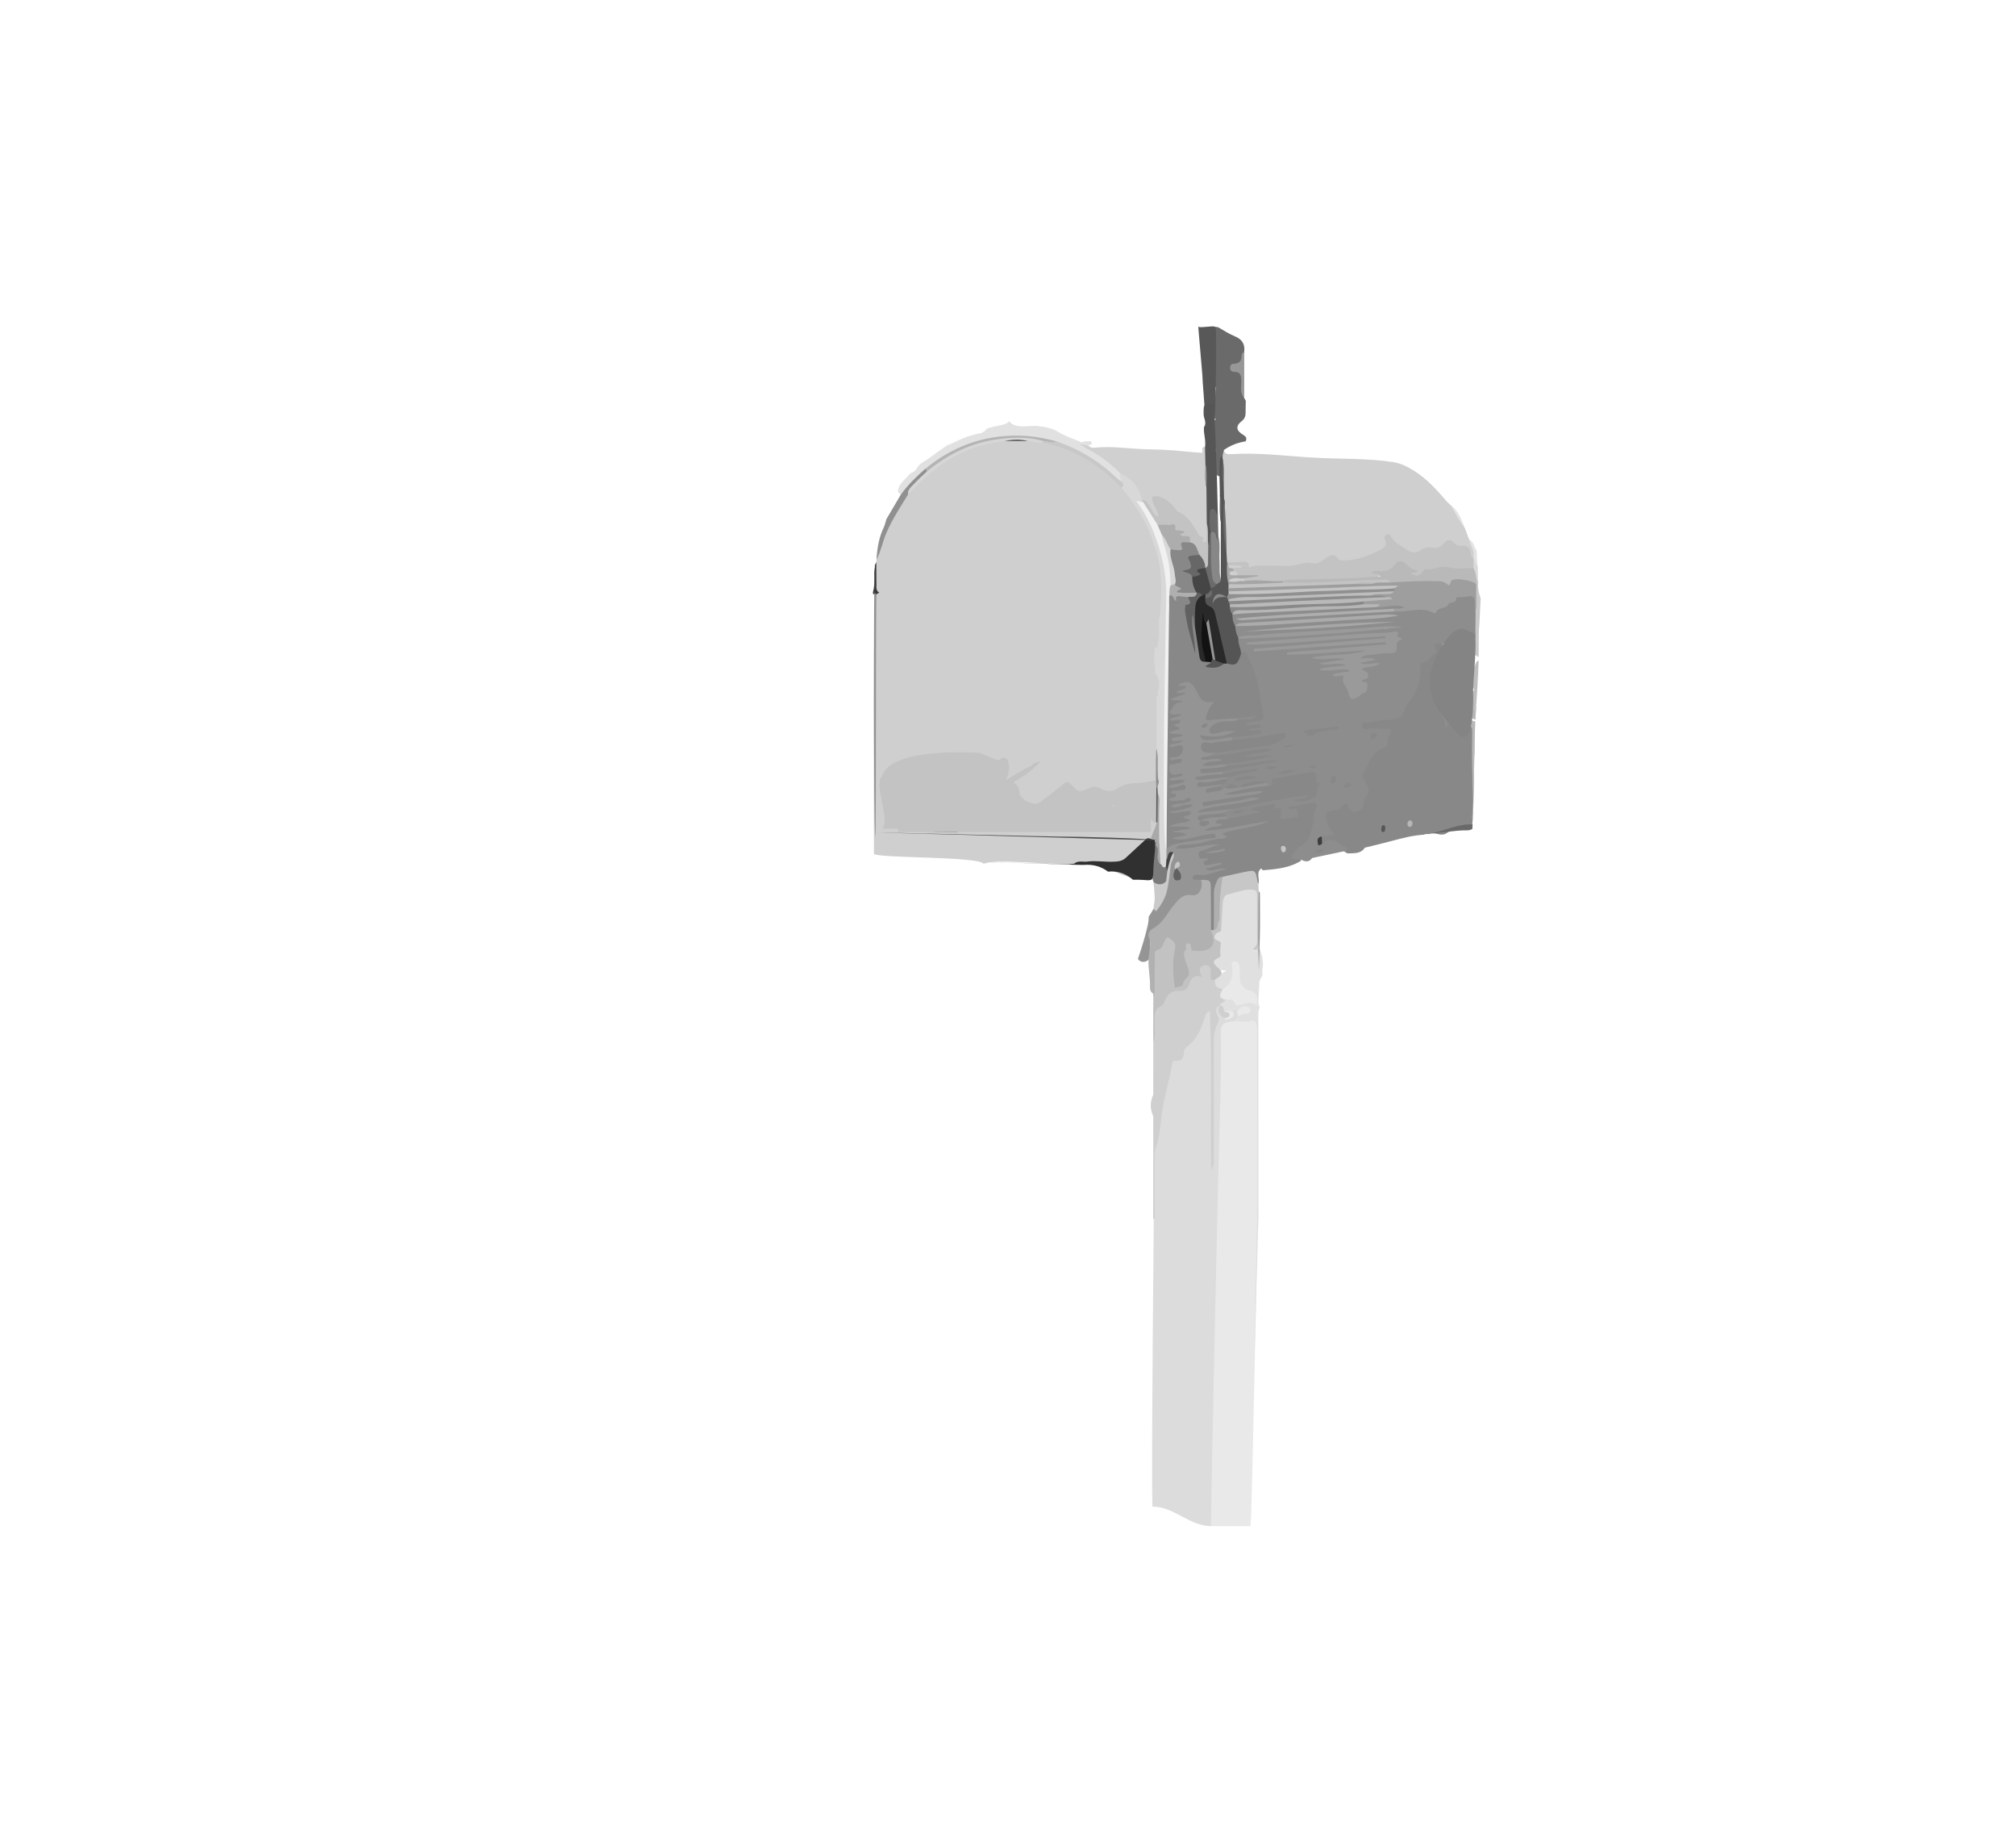 <?xml version="1.0" encoding="UTF-8"?>
<svg id="Layer_1" data-name="Layer 1" xmlns="http://www.w3.org/2000/svg" viewBox="0 0 335.43 307.19">
  <defs>
    <style>
      .cls-1 {
        fill: #696969;
      }

      .cls-2 {
        fill: #676767;
      }

      .cls-3 {
        fill: #6a6a6a;
      }

      .cls-4 {
        fill: #e9e9e9;
      }

      .cls-5 {
        fill: #e3e3e3;
      }

      .cls-6 {
        fill: #f1f1f1;
      }

      .cls-7 {
        fill: #6b6b6b;
      }

      .cls-8 {
        fill: #979797;
      }

      .cls-9 {
        fill: #8b8b8b;
      }

      .cls-10 {
        fill: #929292;
      }

      .cls-11 {
        fill: #848484;
      }

      .cls-12 {
        fill: #b4b4b4;
      }

      .cls-13 {
        fill: #b7b7b7;
      }

      .cls-14 {
        fill: #9e9e9e;
      }

      .cls-15 {
        fill: #b9b9b9;
      }

      .cls-16 {
        fill: #c2c2c2;
      }

      .cls-17 {
        fill: #909090;
      }

      .cls-18 {
        fill: #b6b6b6;
      }

      .cls-19 {
        fill: #303030;
      }

      .cls-20 {
        fill: #8d8d8d;
      }

      .cls-21 {
        fill: #8c8c8c;
      }

      .cls-22 {
        fill: #939393;
      }

      .cls-23 {
        fill: #a9a9a9;
      }

      .cls-24 {
        fill: #a6a6a6;
      }

      .cls-25 {
        fill: #b1b1b1;
      }

      .cls-26 {
        fill: #a7a7a7;
      }

      .cls-27 {
        fill: #d8d8d8;
      }

      .cls-28 {
        fill: #a5a5a5;
      }

      .cls-29 {
        fill: #aeaeae;
      }

      .cls-30 {
        fill: #bdbdbd;
      }

      .cls-31 {
        fill: #ababab;
      }

      .cls-32 {
        fill: #ccc;
      }

      .cls-33 {
        fill: #cacaca;
      }

      .cls-34 {
        fill: #d0d0d0;
      }

      .cls-35 {
        fill: #cfcfcf;
      }

      .cls-36 {
        fill: #c7c7c7;
      }

      .cls-37 {
        fill: #c3c3c3;
      }

      .cls-38 {
        fill: #c4c4c4;
      }

      .cls-39 {
        fill: #d6d6d6;
      }

      .cls-40 {
        fill: #dcdcdc;
      }

      .cls-41 {
        fill: #d9d9d9;
      }

      .cls-42 {
        fill: #afafaf;
      }

      .cls-43 {
        fill: #e0e0e0;
      }

      .cls-44 {
        fill: #adadad;
      }

      .cls-45 {
        fill: #c5c5c5;
      }

      .cls-46 {
        fill: #c6c6c6;
      }

      .cls-47 {
        fill: #e1e1e1;
      }

      .cls-48 {
        fill: #c8c8c8;
      }

      .cls-49 {
        fill: #a8a8a8;
      }

      .cls-50 {
        fill: #121212;
      }

      .cls-51 {
        fill: #444;
      }

      .cls-52 {
        fill: #454545;
      }

      .cls-53 {
        fill: #949494;
      }

      .cls-54 {
        fill: #959595;
      }

      .cls-55 {
        fill: #9a9a9a;
      }

      .cls-56 {
        fill: #898989;
      }

      .cls-57 {
        fill: #888;
      }

      .cls-58 {
        fill: #878787;
      }

      .cls-59 {
        fill: #555;
      }

      .cls-60 {
        fill: #626262;
      }

      .cls-61 {
        fill: #292929;
      }

      .cls-62 {
        fill: #595959;
      }

      .cls-63 {
        fill: #565656;
      }

      .cls-64 {
        fill: #3b3b3b;
      }

      .cls-65 {
        fill: #3d3d3d;
      }

      .cls-66 {
        fill: #585858;
      }

      .cls-67 {
        fill: #616161;
      }

      .cls-68 {
        fill: #494949;
      }

      .cls-69 {
        fill: #7b7b7b;
      }

      .cls-70 {
        fill: #4e4e4e;
      }
    </style>
  </defs>
  <path class="cls-40" d="m201.49,253.87c-3.6,0-6.13-3.24-9.73-3.24-.27-2.54.29-52.99.25-55.53-.08-6.24.93-12.34,2.47-18.36.06-.23.08-.56.3-.62,1.2-.37,1.45-1.63,2.25-2.33,1.43-1.25,2.16-2.83,2.78-4.53.08-.23.16-.45.26-.67.21-.45.46-.87,1.06-.79.54.08.63.56.76.97.12.39.13.8.1,1.19-.64,7.41-.03,14.83-.27,20.73,0-4.91.01-11.34,0-17.76,0-1.63.55-3.25.07-4.9-.11-.39.18-.85.67-1.02.13-.03.27-.02.4.02.37.18.33.52.32.85-.02.49.18.83.67.97.79.14.79-.63,1.13-.99.54-.32.87-.04,1.14.4.11.33.27.65.23,1.02-.25.45-.5.91-1.01,1.13-1.1.36-1.57,1.17-1.57,2.29,0,.2,0,.4,0,.6.01,9.07-.4,18.14-.25,27.22.01.78-1.27,52.76-2.02,53.36Z"/>
  <path class="cls-4" d="m201.49,253.87c0-5.83,1.29-62.81,1.48-68.63.15-4.55.2-9.1.17-13.65-.01-1.68,1.18-1.5,2.18-1.72.57-.31,1.2-.41,1.83-.5,1.89-.28,2.12-.08,2.12,1.89,0,6.59,0,13.18,0,19.77,0,3.51,0,7.03,0,10.54,0,.39-.98,51.93-1.2,52.31h-6.59Z"/>
  <path class="cls-35" d="m202.92,167.22c-.81.47-.64,1.18-.31,1.77.29.5.21.81-.02,1.29-.44.9-.65,1.86-.64,2.89.03,6.52.01,13.04,0,19.55,0,.54.11,1.11-.42,1.94-.2-9,.15-17.68-.22-26.48-.72.26-.77.73-.88,1.11-.53,1.88-1.31,3.59-2.91,4.82-.26.2-.5.45-.51.78-.02,1.03-.34,1.72-1.56,1.58-.21-.03-.35.16-.39.38-.43,2.51-1.16,4.95-1.59,7.47-.39,2.22-.39,4.52-1.19,6.68-.17.47-.16,1.02-.16,1.54-.01,3.4,0,6.8,0,10.2h-.24c0-5.68,0-11.36,0-17.04-.55-1.2-.55-2.4,0-3.6,0-2.88,0-5.76.01-8.64.26-1.7.07-3.42.1-5.13,0-.51.23-.83.48-1.25,1.02-1.73,2.48-2.73,4.35-3.4,1.13-.41,1.68-1.67,2.22-2.7.44-.84,1-.88,1.75-.85.76.04,1.06.53,1.23,1.17.12.46.09.96.41,1.36-.09.97.69,1.3,1.3,1.75.15.58.1,1.21.47,1.72.1.98-.48,1.16-1.27,1.08Z"/>
  <path class="cls-43" d="m209.32,157.73c.14.03.24.09.33.2.33,1.08.66,2.17.39,3.32-.04.2-.02.41,0,.61.1.53-.32.88-.48,1.31-.06.99-.12,1.97-.17,2.96-.02.52-.02,1.03.2,1.52-.21.4-.22.84-.22,1.28,0,11.26.01,22.53.02,33.79-.08,0-1.32,51.13-.24,0,0-10.22,0-20.45,0-30.67,0-.48,0-.96-.05-1.43-.06-.53-.38-1.01-.94-.81-.97.34-1.9.04-2.84.04.24-.24.48-.48.72-.73.06-.1.01-.25.07-.32.43-.55-.26-.22-.3-.39-.18-.25-.39-.43-.72-.25-.35.51-.87.32-1.34.34-.74-.14-.45-.92-.82-1.29.17-.47.88-.4.96-.96.44-.85,1.18-.65,1.72-.3.97.61,1.88.26,3.22.13-1.9-1.1-3.62-1.99-3.1-4.33-.11.81-.47,2.03-.81,2.37-.41.41-.81.95-1.51.44-.03-.02-.07-.04-.1-.05q-1.42-.23-1.09-1.62c0-.47.26-.67.7-.7"/>
  <path class="cls-43" d="m202.02,161.31c-.35-.33,1.33.14,1.05.18-1.34-.11-2.06-1.73-1.19-2.91.49-.67.57-1.1.01-1.75-.45-.52-.42-1.18.05-1.74.28-.34.57-.66.71-1.09.34-1.08.39-2.2.41-3.32.03-1.82.55-2.39,2.31-2.85,1.05-.27,2.1-.44,3.19-.4.65.02.88.3.9.97.08,2.67.06,5.34.08,8.02,0,.69-.1,1.27-.77,1.6-.78.39,1.13,1.07.65.71-.33.51-.43.25-1.34.45,1.27.49-.03,1.66,0,2.51"/>
  <path class="cls-16" d="m191.88,167.94c0-.72,0-1.44.01-2.15-.21-2.25-.09-4.51-.13-6.76-.01-.71.06-1.33.71-1.78.46-.32.66-.9,1.01-1.33.58-.7,1.03-.69,1.67-.05.74.73,1.12,1.51.96,2.65-.22,1.55-.56,3.16.2,4.67.73-.04.46-.62.47-.96.04-1.46.03-2.93.01-4.4-.05-.72.27-1.27.96-1.38.68-.11,1,.46,1.2,1.04.23.64.13-2.51.87-2.17-.79-1.57-.31,1.74.79.51.27-.3.47-.63.53-1.03.04-.11.09-.21.15-.3.13-.1.27-.2.4-.31.26-.25.49-.51.65-.85.14-.32.36-.55.71-.18.05.53-.15,1.08.13,1.59-.14.35-.56.26-.78.5-.39.41-.55.81.06,1.15.27.15.72.23.66.59-.11.71-.12,1.41-.05,2.12,0,.04-.11.1-.18.13-1.23.58-1.23.92.02,2,.45.4.45.8,0,1.2-.24.16-.48.32-.71.48-.35.12-.73.3-.75-.33,0-.36.02-.72,0-1.08-.03-.68-.4-1.06-1.09-.93-.7.13-.85.64-.65,1.27.06.18.17.35.34.71-1.44-.64-1.89.35-2.23,1.24-.32.83-.82,1.08-1.63,1.03-1.19-.07-1.94.52-2.36,1.62-.12.32-.31.76-.58.87-1.2.48-1.13,1.44-1.15,2.46-.02,1.22.24,2.47-.22,3.67,0-1.84,0-3.68-.01-5.52Z"/>
  <path class="cls-4" d="m205.81,168.42c.35-.67.79-1.2,1.66-.97.32.08.6.25.61.62,0,.41-.3.53-.63.55-.52.04-1.02.1-1.4.5-.08-.24-.16-.47-.24-.71Z"/>
  <path class="cls-35" d="m202.92,167.22c.58.07.72.46.72.96.1.06.21.1.33.12.38.07,1.08-.2.97.49-.09.55-.62.92-1.29.57-.8-.52-1.2-1.18-.73-2.14Z"/>
  <path class="cls-4" d="m203.65,169.36c.39-.03.88-.07.92-.52.05-.6-.68-.34-.93-.66.48,0,.96,0,1.44,0,.21.37.33.79-.07,1.07-.4.28-.87.62-1.37.11Z"/>
  <path class="cls-57" d="m245.3,125.49c-.02-1.36.02-2.72.07-4.08.01-.29-.02-.52-.18-.78-1.08-1.69-1.07-1.69.16-3.16.18-.8.21-1.6-.17-2.37-.19-.29-.48-.48-.78-.4-1.25.34-2.55.15-3.81.36-.05.06-.11.13-.16.19,0-.76.15-1.28,1.1-.83.36.17.79.11,1.19.08.81-.05,1.36-.52,1.63-1.22.28-.74,0-1.39-.62-1.91-.6-.49-1.32-.74-2.01-1.05-1.12-.5-1.85-1.27-1.66-2.6.05-.39,0-.71-.35-.95-.4-.22-.72.05-1.07.16-.11.06-.19.15-.26.26.03.64-.14,1.24-.39,1.83-.03-.29-.09-.33-.18-.27.07.18.13.31.16.33-.14.45-.19.2-.2-.29-.23.23-.6.99-1.02.31-1.18-.34-1.09.59-1.05,1.19.13,1.94-.26,3.71-1.25,5.38-.35.59-.91,1.04-1.14,1.68-.51,1.42-1.64,1.78-2.95,1.78-1.22,0-2.35.45-3.55.53-.69.05-.94.54-.88,1.19.06.66.45.98,1.1,1.04.45.04.78-.25,1.18-.34.79-.18,1.6-.07,1.96.7.28.6.02,1.32-.62,1.65-1.78.93-2.3,2.79-3.3,4.3-.25.37-.22.88,0,1.27.72,1.3.69,2.52-.09,3.82-.53.89-.56.99-1.31.32-.77-.69-1.34-.72-2.06-.02-.37.36-.76.54-1.25.62-1.44.26-1.95.95-1.57,2.36.27.99.45,1.86-.38,2.64,0,.35-.05.71.06,1.05.19.31.48.4.81.29.84-.28,1.53.06,2.22.48.5.31.98.63,1.48.93,1.07-.04,2.21.14,2.94-.95,1.5-.37,3-.72,4.48-1.12,1.76-.48,3.52-.93,5.35-1.04.34-.22.75-.01,1.11-.17.87-.27,1.71.55,2.65-.08,1.3-.88,2.75-1.16,4.26-.95.23-4.05.25-8.13.32-12.2Zm-5.02-9.96s-.01.03-.02.05c0-.02.01-.03.02-.05Z"/>
  <path class="cls-17" d="m209.45,161.46c-.03-1.19-.06-2.39-.09-3.58-.09-3.21-.2-6.42.06-9.63.07.09.13.17.2.26,0,.32,0,.64.01.96,0,2.11.03,4.21-.02,6.32"/>
  <path class="cls-4" d="m203.4,164.58c1.45-.82,1.81-2.12,1.6-3.66-.05-.38-.25-.88.31-.99.59-.12.86.36.92.87.07.59.07,1.19.05,1.79-.02,1.06.55,1.89,1.45,2.11,1.63.4,1.52,1.45,1.35,2.64-.75-.93-1.68-.37-2.48-.24-.56.09-.92.45-1.22-.38-.22-.61-.96-.4-1.5-.44-1.27-.24-.89-.96-.48-1.68Z"/>
  <path class="cls-47" d="m167.89,70.03c.97,1.45,3.44.67,4.9.85,1.19.15,2.24.33,3.3.98,1.13.69,2.45,1.12,3.69,1.64,2.15,1.17,4.4,2.19,6.18,3.95.34.33.75.59.9,1.08-.15.58.49,1.22-.12,1.77-.71.38-1.02-.24-1.38-.6-2.69-2.71-5.87-4.58-9.47-5.8-.11-.04-.24-.03-.35-.06-2.09-.59-4.23-.92-6.38-.98-2.86-.08-5.62.57-8.31,1.57-2.38.89-4.55,2.13-6.52,3.72-1.35,1.11-2.62,2.31-3.69,3.71-.2.26-.38.51-.76.44-.08-.08-.16-.17-.24-.25-.33-.22-.26-.52-.15-.82.36-1.06,1.33-1.64,1.96-2.48.5-.18.9-.47,1.17-.96.42-.76,1.25-1.04,1.9-1.53,1-.75,2.04-1.44,3.05-2.17,1.47-.55,2.82-1.41,4.38-1.73.26-.12.54-.14.81-.23.33-.03.65-.09.91-.31.15-.08.25-.21.35-.34.58-.63,3.51-.61,3.86-1.43"/>
  <path class="cls-17" d="m149.89,82.28c1.16-1.63,2.6-2.99,4.08-4.31.27.03.4.2.44.46-.3.74-.97,1.17-1.51,1.68-.72.68-1.25,1.41-1.24,2.45-1.36,2.05-2.71,4.1-3.65,6.4-.44,1.07-.73,2.19-1.17,3.25-.18.44-.26,1.07-1.01.89.11-1.87.4-3.69,1.22-5.39.2-.42.29-.9.43-1.35.8-1.36,1.6-2.72,2.4-4.08Z"/>
  <path class="cls-36" d="m209.42,148.25c-.02,3.21-.04,6.42-.06,9.63-.07,0-.14,0-.2,0-.24.18-.47.21-.7-.02.48-.29.71-.7.71-1.28-.02-2.55-.02-5.09-.02-7.64,0-.53-.08-.88-.76-.94-1.44-.12-2.72.5-4.07.77-.66.13-.83.93-.88,1.58-.11,1.47-.17,2.93-.26,4.4-.34-.52-.23-1.11-.26-1.68-.31-.16-.47-.46-.47-.76.02-2.19-.15-4.4.63-6.51.21-.51.69-.53,1.13-.67,1.13-.35,2.28-.59,3.44-.78,1.46-.25,1.6-.11,1.63,1.33,0,.47-.11.95.1,1.41,0,.39.02.79.03,1.18Z"/>
  <path class="cls-35" d="m145.84,93.1c.74-1.41,1.01-2.99,1.64-4.45.97-2.27,2.33-4.3,3.6-6.39,2.13-2.92,4.7-5.32,8-6.89,1.9-.9,3.83-1.73,5.92-2.15.71-.14,1.41-.22,2.13-.16.35.07.7.15,1.06.19.92.08,1.51.5,1.77,1.46.38,1.39,1.23,1.74,2.54,1.15,1.4-.62,2.58.07,3.06,1.5.68,2.05.45,4.26,1.3,6.26.14.32.19.7.18,1.06,0,.57-.11,1.14-.65,1.46-.58.33-.97-.12-1.37-.44-.88-.7-1.77-1.25-2.91-.52,7.59-2.65,8.88.52,7.97.38-.68-.11,6.35,8.73,6.78,9.18,24.01,25.23,4.05,24.88,3.11,25.12-2.13,1.69-8,4.68-10.27,6.12-.5.31,14.49,11.64,14.04,11.94-3.6,11.06-2.83,8.97-12.64,5.38-2.54,1.25-14.82-.74-17.42.4-.74-1.29-18.29-.89-18.27-1.7,0-1.48-.17-47.04.39-48.48.01-.14.03-.28.04-.43Z"/>
  <path class="cls-64" d="m145.56,94.27c.02-.08.01-.15-.01-.23.08-.17.17-.34.25-.52,0,1.27,0,2.54.02,3.81,0,.47-.05.98.48,1.25-.15.09-.3.18-.45.27-.4.16-.7-.02-.59-.4.4-1.38.04-2.82.32-4.2Z"/>
  <path class="cls-10" d="m145.56,94.27c-.02,1.19-.04,2.38-.07,3.58,0,.38-.17.82.35,1.02-.16.09-.04,40.3-.2,40.39-.29-1.64-.3-43.37-.08-44.99Z"/>
  <path class="cls-35" d="m243.71,87.8c.24.64.48,1.28.72,1.92.55.87,1.09,1.75,1.08,2.84-.03.12-.09.23-.16.32-.62.37-.93.04-1.21-.49-.63-1.17-2.89-1.75-4.06-1.07-.07.04-.14.1-.21.11-1.64.18-3.2.82-4.85.94-1.04.08-1.72-.78-2.5-1.3-.67-.45-.87-.54-1.62.14-1.55,1.42-3.52,2.3-5.71,2.44-1.13.07-2.25.45-3.35-.35-.46-.34-1.08.1-1.54.42-.72.52-1.49.76-2.37.52-.12-.03-.25-.08-.35-.04-1.94.74-3.99.26-5.95.58-1.25.21-2.51-.51-3.71.17-.05.03-.19,0-.22-.06-.87-1.6-2.46-.7-3.69-1.08-.12-.07-.21-.17-.28-.29-.15-.47-.12-.96-.19-1.44-.05-2.2-.01-4.4-.03-6.6,0-.84-.08-1.67-.22-2.49-.05-.79-.01-1.58-.02-2.36-.02-1.41.09-2.84-.21-4.24-.03-.21-.02-.43-.03-.64.03-.42-.07-.92.59-.92.12.69.65.76,1.18.72,4.55-.3,9.08.3,13.6.57,4.47.27,8.98.07,13.42.75,1.23.19,2.42.78,3.5,1.47,2.11,1.34,3.77,3.16,5.37,5.05.18.21.4.38.6.57,1.08,1.11,1.63,2.54,2.4,3.84Z"/>
  <path class="cls-3" d="m203.64,74.83c-.07.32-.15.64-.22.97-.41.71,0,1.46-.13,2.19-.07.44.14.98-.43,1.25-.65-.17-.51-.72-.52-1.16-.02-1.65,0-3.3,0-4.95-.08-.97.07-1.59,1.3-1.07.42.18.94-.07,1.33-.39-1.04.59-2.89,3.97-3.28,3.15-.45-.94-1.33-4.3-.43-4.79-.78.47,1.47-.21.93-.36-.15-.74-.1-1.49-.04-2.23.07-.48-.02-3.1.32-3.39-.2.78-1.59,1.37-.71-.97-.3-.24.37-1.04.24-1.46,0-.34-.11-.67-.14-1,0-.9-1.06-1.28.15-1.61-.2-.6-.15-1.26-.16-1.93.07-.7-.14-1.42.1-2.11.11-.56.36-.75.91-.43.86.5,1.7,1.04,2.61,1.41,1.22.5,1.71,1.33,1.54,2.6,0,0,.01.02.01.02-.1,1.14-.81,2.18-.32,3.44.29.74.05,1.65.07,2.48.01.58-.09,1.19.25,1.72.09.16.17.31.26.47-.01.63-.04,1.26-.03,1.89.01.63-.14,1.1-.69,1.52-.98.75-.89,1.55.23,2.21.49.29.74.56.46,1.12-1.31.2-2.52.66-3.6,1.43Z"/>
  <path class="cls-5" d="m245.71,91.55c-.13-.08-.2-.24-.26-.39-.21-.57-.46-1.11-1.01-1.44.18.98.93,1.81.72,2.88.17.36-.17.67-.11,1.03.1.54.36.94.81,1.02-.09-1.03-.13-2.06-.15-3.09Z"/>
  <path class="cls-41" d="m245.89,94.89c-.03-.29-.05-.58-.07-.86-.24-.09-.39-.32-.44-.76-.02-.23-.14-.44-.22-.66,0,.08,0,.16,0,.24-.64.35-.5.93-.44,1.48.03.64.18,1.26.51,1.81.22.49.28,1.22.71,1.49-.01-.15-.02-.3-.02-.45,0-.76-.01-1.53-.02-2.29Z"/>
  <path class="cls-5" d="m243.71,87.8c-.98-1.17-1.6-2.56-2.4-3.84,1.32.96,1.85,2.4,2.4,3.84Z"/>
  <path class="cls-48" d="m246.19,102.95c.07-1.15.12-2.28.17-3.41-.29-.76-.45-1.55-.46-2.36,0-.14,0-.28,0-.42-.03-.08-.06-.17-.1-.25-.05-.11-.11-.21-.17-.32-.36.21-.55.54-.66.93.27,1.38-.23,2.75-.01,4.13.45,1.33.21,2.68.19,4.03-.02,1.18-.2,2.37.12,3.54.25.22.5.37.75.48.02-1.05.03-2.1.02-3.17-.01-.95.05-1.89.14-2.83,0-.12,0-.23,0-.35Z"/>
  <path class="cls-54" d="m204.44,144.47c-.1-.43-.47-.51-.86-.37-.11.04-.22.06-.34.07.27-.04.49-.15.51-.57.02-.44-.38-.72-.72-.6-1.12.41-1.65-.7-2.71-.8.73-.66,1.42-.94,2.18-1,.5-.04,1.07-.06,1.02-.71-.05-.69-.66-.52-1.13-.51-.18,0-.35.02-.53.05.28-.04.53-.22.49-.6-.04-.12-.12-.22-.23-.29-1.72-.08-3.39.35-5.08.6-1.25.19-2.58.13-3.45,1.3-.17.65-.18,1.28.1,1.91.15.19.38.27.59.39-.21,2.81-.38,5.65-2.4,7.92-.23.42-.48.83-.75,1.23,0,.48-.05.95-.15,1.39-.4,1.74-.95,3.64-1.64,5.6,0,.02-.01.04,0,.06,0,0,0,0,0,0,.67.96,2.19.34,2.08-.82-.1-1.03-.19-2.05.11-2.66.11-.77.44-1.33,1.26-1.55.48-.13.79-.52,1.05-.93.65-1,1.42-1.92,2.14-2.86.61-.8,1.31-1.17,2.32-1.18,1.83-.02,2.78-1.82,1.87-3.42,1.24-.21,2.44-.64,3.66-.98.38-.11.7-.25.6-.68Zm-4.13-4.11c.41-.13.83-.24,1.26-.29-.42.07-.84.17-1.26.29Zm-2.88.4c.1-.01.2-.05.32-.02.14.03.28.04.42.04-.24.01-.49,0-.74-.02Zm5.41,3.45c-.06,0-.12.02-.18.03.06-.01.12-.02.18-.03Z"/>
  <path class="cls-25" d="m191.17,155.95c-.3-.73.22-1.23.68-1.49,1.7-.93,2.42-2.69,3.59-4.05.82-.96,1.47-1.72,2.93-1.49,1.14.18,1.87-1.26,1.45-2.57,1.26-.8,2.16-.28,2.06,1.07-.14,1.94-.03,3.89-.04,5.84,0,.51.08,1.05-.35,1.46l-.02.07c1.46,3.06-.88,3.7-3.11,3.31.15,1.07-.12-.28-.18-.42-.13-.28.04-.84-.48-.75-.5.09-.43.55-.29.94-1.08.77.33,2.68.43,3.97.06.75-.96,1.08-1.02,1.84-.03.43-.8.49-1.35.64-.31-2.21-.45-4.42.06-6.61.23-.96-.58-1.3-1-1.67-.43-.38-.7.4-.88.8-.24.5-.36,1.04-1.05,1.18-.59.12-.45.68-.46,1.09-.02,1.71-.01,3.43-.02,5.14,0,.52.03,1.04-.23,1.52,0-.16,0-.33-.01-.49-.46-.23-.56-.66-.54-1.11.07-1.55-.34-3.07-.24-4.62.07-1.2.49-2.4.08-3.62Z"/>
  <path class="cls-57" d="m201.49,154.72c0-2.26,0-4.53-.03-6.79-.01-1.53-.06-1.56-1.65-1.57-.48-.09-1.36.18-1.37-.32-.01-.72.91-.49,1.35-.47,1.46.07,2.65-.79,4.3-.9-1.29-.6-2.31.66-3.51-.13,1-.29,1.83-.53,2.67-.77l-.06-.28c-.6.12-1.2.24-1.8.34-.38.06-.9.27-1.09-.16-.25-.54.52-.44.69-.77-.06-.05-.12-.12-.17-.12-.52,0-1.21.36-1.38-.47-.18-.84.61-.79,1.09-.97.8-.31,1.6-.64,2.47-.83-2.52-.18-4.92.87-7.4.64.52-.68.67-.56,3.17-.74,1.12-.08,2.26-.59,3.42-.79,1.04-2.16,3.26-1.62,4.99-2.13.97-.28,1.98-.47,2.97-.71-2.48.68-5,1.12-7.53,1.55-.63.11-1.13.58-1.82.46-.41-.07-.83-.09-.91-.59-.09-.52.33-.69.7-.82.34-.11.69-.19,1.05-.21.09,0,.18.08.28.07-.28-1.9,1.27-1.12,2.08-1.43,1.29-.23,2.55-.64,3.89-.65-.3-.55-.19-.99.48-1.19,1.23-.36,2.49-.57,3.75-.66.86-.06,1.42.69,1.71,1.45.18.48.28.83.89.56-.11-.33-.48-.22-.67-.43-.23-.26-.36-.53-.22-.87.12-.28.36-.47.66-.4,1.39.32,2.67-.38,4.02-.45.83-.04,1.14.24,1.06.99-.2,1.77-.48,3.53-1.15,5.21-.24.6-.52,1.21-1.09,1.54-.94.54-1.29,1.24-.84,2.27-1.93,1.21-4.11,1.4-6.3,1.59-.14.01-.25-.18-.34-.31-.94.72-.17,1.76-.49,2.6-.04-.11-.1-.22-.12-.34-.35-2.03-.35-2.04-2.35-1.63-1.17.24-2.34.52-3.51.78-1.1,1.1-.87,2.56-.96,3.9-.12,1.66.17,3.36-.49,4.96-.15,0-.31-.01-.46-.02Z"/>
  <path class="cls-42" d="m201.96,154.74c0-2.07.04-4.14.01-6.21,0-.79.28-1.46.6-2.16.18-.41.46-.51.85-.49-.42,2.38-.53,4.78-.49,7.19-.58.41-.03,1.47-.97,1.68Z"/>
  <path class="cls-20" d="m216.4,143c-.36-.03-.72-.02-1.07-.11-.36-.09-.6-.47-.29-.71.54-.43.76-1.22,1.35-1.46,1.54-.62,1.66-2.02,1.99-3.3.25-.99.1-2.05.57-3.02.29-.6-.02-.9-.69-.79-1.29.21-2.58.41-3.89.62.16.46.56.39.81.33.99-.23.7.59.79.99.15.68-.47.39-.77.48-.27.08-.55.08-.82.13-.87.17-1.65.43-1.22-1.07.33-1.16-.81-.34-1.2-.65.2-.39.54-.92-.38-.64-1.1.34-2.36.1-3.44.84.45.39.97-.01,1.47.48-1.91.39-3.7.77-5.49,1.14-.12-.12-.24-.24-.38-.34-.26-.22-.67-.27-.73-.7.2-1,1.19-.64,1.76-1.02,1.37-.21,2.67-.7,4.07-.87,1.96-.23,3.81-1.07,5.78-1.36.79-.12,1.58-.24,2.37-.33.52-.06,1.29-.18,1.36.58.07.71-.7.56-1.07.7,1.22-.27,1.2-.27,1.03-1.62-.34-2.64-.11-2.07-2.42-1.86-.71.07-1.41.25-2.12.39-.36.07-.67.16-.88.52-.42.76-1.09,1-1.93.8-.23-.08-.34-.29-.51-.44-1.28-.55-3-.31-3.87.54-.16.05-.33.06-.5.04-.65-.13-1.3-.93-1.94.01-.26.26-.52.52-.94.37-.39-.22-.29-.63-.37-.96,0-.11.02-.23.05-.33.23-.42.89-.49.89-1.09.04-.1.09-.2.17-.28,1.07-.51,2.27-.39,3.15-.65-.94.26-2.18.17-3.31.67-.24.11-.46,0-.63-.22-.09-.17-.1-.34-.08-.52.3-.79,1.02-.67,1.61-.67,2.13,0,4.13-.73,5.55-.84-1.62.1-3.82,1.03-6.17.79-.18-.08-.29-.21-.35-.39.05-1.06.91-.85,1.51-.88,1.52-.08,3.06.11,4.26-.38-.54-.02-1.31.3-2.11.43-.46.07-.82.02-.86-.52-.04-.46.28-.61.69-.61.95,0,1.87-.28,2.82-.28-1.71-.05-3.29.57-4.93.91-.95.19-1.95.1-2.92.2-.37.04-.82.11-1.05-.36-.02-.54.27-.84.76-.99,3.35-.74,6.84-.74,10.15-1.72-1.84.03-3.64.33-5.45.57-.59.08-1.19.21-1.7-.25-.16-.18-.29-.38-.24-.64,1.07-.78,2.32-.7,3.54-.7-.32-.02-.6-.12-.64-.5.28-.44.27-.46-.27-.76-.08-.16-.1-.33-.04-.51.48-.6,1.22-.45,1.85-.64.41-.12.72-.2.61-.77-.36-1.82-.7-3.65-1.16-5.44-.45-1.71-.98-3.47-2.45-4.68-.19-.83-1.05-1.64-.06-2.49,2.59-.23,5.18-.46,7.78-.6,4.68-.24,9.36-.5,14.02-.92,1.18-.11,2.4.19,3.2-.2-3.29.25-6.94.58-10.6.77-4.82.26-9.63.6-14.44.91-.97-.58-1.08-1.06-.47-1.97.24-.25.56-.28.88-.28,3.65.02,7.27-.34,10.91-.52,4.39-.22,8.77-.58,12.36-.75-2.8-.03-6.38.4-9.98.57-4.49.21-8.97.61-13.47.7-.3,0-.54.11-.77.29-.98-.61-1.07-.99-.5-2.09.64-.39,1.4-.43,2.08-.44,1.99-.04,3.97-.27,5.97-.31,4.62-.1,9.24-.33,13.86-.67.75-.06,1.52,0,2.27-.09,1.12-.36,2.29-.24,3.43-.35.36-.03.73-.01,1.05.16.26.14.44.35.37.68-.06.28-.28.37-.53.39-.44.05-.88.02-1.32.03-3.58.3-7.18.39-10.77.59-3.91.22-7.81.53-11.73.6-.46,0-.92,0-1.36.15-.16.03.09.14,0,.01-.03-.04,0-.07.09-.08,1.9-.13,3.81-.21,5.7-.28,5.3-.19,10.58-.75,15.89-.76.6,0,1.15-.35,1.76-.24.97-.05,1.91.08,2.87-.45.74-.41,1.73-.17,2.6-.13,1.66.09,2.99-.48,4.2-1.62,1.02-.96,2.41-.53,3.65-.62.38-.03.49.46.49.84,0,.6,0,1.2,0,1.8.04,1.5-.07,3.01,0,4.51.03.59-.27.98-.87.79-1.53-.48-2.97-.41-4.33.49-.22.14-.46.03-.67-.09-.32.08-.65.16-.97.23-.4-.13.63-.16,0,0,.37.5-.3-.38,0,0,0,.57.89,1.26-.21,1.69-.61.36-.93,1.32-1.6,1.23-.23.4-.62-.14-.57.29.32,2.66-.59,4.92-2.26,6.93-.08.09-.17.2-.19.3-.29,2-1.92,2.01-3.34,2.1-1.09.07-2.12.4-3.2.44-.37.02-.77.1-.71.6.05.45.45.6.81.51,1.07-.27,2.15.01,3.22-.09.78-.07,1.14.05.65.87-.27.45-.47.92-.39,1.48.07.42-.14.71-.53.82-2.1.58-2.55,2.6-3.48,4.15-.4.66.29,1.44.59,2.11.33.73.44,1.34-.21,1.94-.26.24-.38.56-.38.97.01.77-.45,1.28-1.18,1.43-.67.14-1.12-.15-1.35-.86-.2-.63-.66-.57-.95-.08-.39.67-.99.71-1.64.78-1.17.12-1.24.53-1,1.67.2.92.62,1.62,1.3,2.37-.81.11-1.47.2-2.12.29-.35.41-.53.82.06,1.18.82-.84,2.11-.85,3.21.19.27.26,1.1.24.85.99-1.91.41-3.82.82-5.73,1.22-.55.78-1.22.61-1.92.23Z"/>
  <path class="cls-13" d="m244.95,121.54c-.08,4.02,0,8.04.16,12.06.03.79-.14,1.58-.17,2.38,0,.22.03.42.11.58.26-5.5.16-11.06.42-16.54,0,0,0,0-.01,0-1.08-.24-1.31-.64-.75-1.43-.12.23-.14.49.04.78.21.18.49.25.74.36.03-.57.05-1.13.09-1.69.01-.16.02-.32.03-.48-.14.21-.31.4-.53.57.03-.03.04-.05.07-.08.15-.27,0-.39-.22-.48-.88.09-1.43.62-1.53,1.43-.1.75.3,1.38,1.04,1.71.38.16.53.44.52.85Z"/>
  <path class="cls-30" d="m244.94,115.15c0,.8-.02,1.61-.02,2.41.08.15.16.3.25.44l.02.02c.25.1.28.34.36.55.01-.18.02-.36.03-.54.18-2.78.36-5.45.44-8.17-.11.07-.23.15-.36.24-.63,1.48-1.1,2.96-.42,4.57.08.2-.09.36-.28.47Z"/>
  <path class="cls-1" d="m245.02,137.14c-2.47-.12-4.69,1.12-7.07,1.52,2.06-.09,4.09-.56,6.16-.53.3,0,.58-.08.86-.21.02-.26.04-.52.05-.77Z"/>
  <path class="cls-20" d="m240.81,119.61c.43-.24.27-.72.45-1.05.09-.15.24-.23.39-.15.09.04.2.21.18.27-.41.93-.83,1.85-1.41,2.72.2-.94-.23-1.65-.58-2.38-.11-.23-.4-.52.05-.67.33-.11.51.11.56.44.04.3-.03.65.35.81Z"/>
  <path class="cls-20" d="m240.36,115.38c.61.81.25,1.4-.43,1.92-.2.15-.45.2-.66.04-.24-.18-.21-.43-.05-.63.37-.46.54-1.09,1.15-1.33,0,0,0,0,0,0Z"/>
  <path class="cls-13" d="m235.02,136.98c-.05.36-.17.61-.51.57-.27-.03-.35-.28-.33-.54.02-.3.14-.57.49-.52.27.04.33.29.35.48Z"/>
  <path class="cls-65" d="m219.98,140.35c-.24.16-.61.49-.7.04-.08-.44-.22-1.16.64-1.22.02.39.04.79.06,1.18Z"/>
  <path class="cls-63" d="m230.49,137.82c-.06.25-.02.62-.41.58-.3-.03-.26-.35-.25-.58.01-.24.07-.53.35-.54.32,0,.29.3.32.54Z"/>
  <path class="cls-34" d="m181.08,74.13c.28.36.64.38,1.07.34,2.92-.3,5.81.2,8.72.27,2.03.05,4.05.1,6.07.34,1.03.12,2.07.17,3.1.25.12-.32-.21-.76.26-.99.06.02.12.03.18.05.62.22.56.77.61,1.26.05.5.07,1.01.15,1.51.14,1.31.04,2.62.11,3.93.14,1.87-.31,3.71-.23,5.57,0,1.03,0,2.07,0,3.11,0,.36,0,.75-.41.91-.46.17-.89.04-1.19-.32-.56-.67-1.14-1.35-1.42-2.19-.28-.85-.74-1.54-1.52-1.91-1.13-.54-1.69-1.66-2.64-2.37-.31-.23-.68-.59-1.06-.31-.37.27,0,.65.07.98.15.6.89,1.34.01,1.78-.9.45-1.3-.55-1.53-1.1-.35-.83-1-1.2-1.64-1.65-.21-.13-.35-.3-.41-.55-.37-1.48-1.39-2.51-2.41-3.55-.23-.24-.55-.42-.6-.79-1.67-1.65-3.52-3.04-5.61-4.12-.38-.2-.74-.45-1.11-.68.55-.32,1.03-.28,1.43.24Z"/>
  <path class="cls-27" d="m186.37,78.68c1.93.94,3.27,2.35,3.61,4.56.23-.08.32.05.37.24-.31.57,0,1.06.28,1.48,1.26,1.91,2.15,3.98,2.75,6.17.46,1.69.78,3.42,1.01,5.17.19,1.44.19,2.91.67,4.31.07,3.12-.25,6.21-.48,9.31-.02.56-.38.92-.77,1.27-.91.8-1.27.7-1.73-.5-.1-1.54.08-3.08.04-4.61.15-.93.13-1.87.11-2.81.17-.39.22-.81.37-1.2.04-.61-.15-1.21-.09-1.83.06-1.38.07-2.76,0-4.14,0-1.88-.57-3.64-1.09-5.41-.87-2.76-2.28-5.24-3.97-7.57-.44-.61-1.02-1.12-1.27-1.86.07-.4.25-.76.44-1.11.01-.5-.5-.92-.24-1.46Z"/>
  <path class="cls-12" d="m154.21,78.44c-.08-.16-.16-.31-.23-.47,4.48-3.69,9.62-5.57,15.43-5.5,2.16.02,4.28.39,6.37.95.04.63-.43.58-.8.55-.43-.03-.86-.03-1.29-.09-.89-.39-1.81-.64-2.78-.58-2.02.12-4.06-.36-6.06.14-3.59.9-6.89,2.4-9.81,4.68-.24.19-.43.51-.81.32Z"/>
  <path class="cls-48" d="m173.68,73.4c.7-.12,1.39.41,2.1.02,3.7,1.27,6.99,3.2,9.81,5.92.31.3.68.54,1.03.8.37.33.31.66-.02.97-.49.32-.84.02-1.16-.3-3.16-3.21-6.94-5.33-11.3-6.45-.37-.1-.78-.24-.84-.74.05-.2.13-.35.38-.24Z"/>
  <path class="cls-39" d="m173.68,73.4c-.09.07-.18.14-.27.21-.63,1.02-1.54.36-2.34.41-1.28.13-2.38-.88-3.69-.61-.07,0-.13,0-.2,0-4.8.42-8.97,2.35-12.59,5.46-1.23,1.06-2.35,2.25-3.52,3.39-.08-.82.55-1.26,1.01-1.76.66-.73,1.41-1.38,2.13-2.06,3.36-2.74,7.13-4.69,11.43-5.32,2.66-.39,5.38-.54,8.03.28Z"/>
  <path class="cls-66" d="m202.24,54.37c.29.85-.08,14.43-.07,15.3-.73.07-1.2.76-1.63,0,0-.88-.49-6.42-.49-7.3,0,0-.68-8.01-.68-8.01.56.23,2.31-.23,2.87,0Z"/>
  <path class="cls-63" d="m201.95,67.18c.38,6.14.54,12.29.68,18.45-1.32.69-.57,1.89-.71,2.87,0,.13-.02.25-.03.38-.1.39.13.81-.04,1.16-.17.36-.33.86-.93.58-.14-1.2.1-2.41-.13-3.61-.02-1.97-.04-3.94-.06-5.91-.24-1.28.08-2.59-.17-3.87-.02-.95-.05-1.9-.07-2.85.19-1.12-.26-2.21-.17-3.33.53-.73-.06-1.44-.06-2.16,0-1.73-.04-1.73,1.69-1.71Z"/>
  <path class="cls-8" d="m207.02,66.19c-.76-.85-.46-1.89-.48-2.85-.02-.86-.13-1.5-1.19-1.48-.4,0-.67-.22-.68-.66-.01-.36.16-.68.52-.68,1,0,1.44-.47,1.4-1.45,0-.25.21-.41.43-.52,0,2.55,0,5.1,0,7.65Z"/>
  <path class="cls-35" d="m171.02,73.39c.8-.04,1.56.46,2.38.22,5.23,1.04,9.54,3.69,13.19,7.51,2.29,2.79,4.31,5.75,5.33,9.27,0,.96-.7.78-1.26.72-1.66-.18-3.3-.5-4.98-.1-.77.19-1.29.37-.94,1.33.22.59-.08,1.01-.73,1.08-.25.03-.47.04-.57.31-.15.99.8,1.2,1.27,1.7,1.37,1.43,2.88,2.72,4.4,3.99.36.3.86.63.47,1.25-.73.55-1.31.03-1.82-.35-.73-.54-1.48-1.09-2.09-1.77-.58-.65-1.24-1.11-2.16-1.03-1.43-1.4-2.67-2.95-3.71-4.65-1.18-1.34-2.38-2.66-3.41-4.12-.71-1.34-1.49-2.61-3.12-3-.62-.04-1.05-.44-1.48-.82-.1-.19-.15-.4.06-.53.58-.34,2.54-.03,2.97.46.34.38.64,1,1.22.75.62-.28.42-.95.31-1.5-.35-1.74-1.04-3.4-.98-5.25.02-.67-.69-1.29-.73-2.16-.02-.38-1.16-.67-1.91-.27-1.61.86-3.24.08-3.46-1.7-.09-.69-.4-.98-1.03-1.08-.35-.06-.69-.16-1.04-.24,0,0-.03-.04-.03-.04,1.29-.14,2.58-.18,3.87.01Z"/>
  <path class="cls-37" d="m245.15,92.84l.02,1.67c-.18.62-.72.57-1.18.58-1.08.02-2.15-.03-3.23-.04-1.29-.02-2.63-.08-3.7.92-.52.48-1.21.11-1.82.21-.87.14-1.03-.43-1.26-1.06-.29-.82-.91-1-1.6-.49-.62.45-1.17.98-2.01.87-.04,0-.08-.05-.1-.04-2.11.94-2.87,1.11-5,1.11-1.2,0-2.41-.12-3.59.02-2.79.33-5.61,0-8.39.45-2.1.03-4.19-.02-6.28-.16-.16-.14-.22-.31-.21-.52.26-.64.9-.33,1.24-.51-.67.04-1.42.33-2.2.18-.4-.18-.47-.66-.82-.89-.1-.22-.19-.44-.04-.67.11-.12.25-.17.4-.18-.39-.05-.86.31-1.16-.23-.05-.19,0-.35.13-.49.76-.03,1.52-.08,2.27-.09.49,0,1.06-.19,1.16.64.06.54.4.12.6.07.69-.19,1.41-.03,2.05-.08,1.69-.13,3.39.28,5.01-.08.98-.22,1.89-.56,2.9-.33,1.11.25,1.76-.64,2.57-1.08.67-.37,1.13-.51,1.61.2.24.35.62.45,1.05.43,2.15-.08,4.13-.74,6.01-1.74.72-.38,1.33-.79.85-1.76-.15-.31-.11-.66.26-.81.35-.14.62.05.79.36.64,1.14,1.86,1.6,2.85,2.29.6.42,1.41.41,2.04-.05.59-.43,1.17-.6,1.9-.43.81.19,1.48-.15,2.02-.78.51-.59,1.06-.67,1.62-.05.31.34.7.58,1.16.51,1-.15,1.53.24,1.61,1.25.03.34.2.6.45.82Z"/>
  <path class="cls-59" d="m202.97,82.29c-.02-1.03-.05-2.05-.07-3.08.01-.72.02-1.43.03-2.15,0-.48-.02-.97.49-1.26,0,.15,0,.3,0,.45.29,1.44-.07,2.91.19,4.34.02.79.04,1.58.05,2.37.19.42.13.87.09,1.29-.24,2.64.26,5.24.33,7.86.03.48.06.95.08,1.43.39.94.36,1.97.58,2.94.04.19.02.39.03.58.02.25.04.5,0,.76-.02.18-.03.37-.04.55-.01.18-.02.36-.04.54-.04.25-.17.43-.44.47-.46-.28-.97-.32-1.43-.31.37-.03.79.05,1.2.17.17.14.38.21.55.35.07.08.12.18.17.28.09.2.19.39.21.61.02.16.05.32.07.48.03.36.24.72.07,1.1-.01.05-.03.1-.04.15,0,.68.1,1.33.47,1.92h0c.04.67.16,1.32.49,1.91.06.04.09.09.08.14,0,.06-.02.08-.04.08-.08.84.4,1.59.44,2.41.49.76.34,1.49-.31,2.01-.69.55-1.51.66-2.29.07-1.22-2.36-1.37-5.02-2.06-7.53-.21-.75-.44-1.47-1.12-1.88-.71-.43-.82-1-.65-1.72.45-.44,1.17-.71.95-1.55.02-.12.07-.22.14-.31.26-.38.75-.49,1-.88.2-.4.7-.23.97-.51,0-3.17,0-6.34,0-9.51-.29-1.52.07-3.07-.18-4.59Z"/>
  <path class="cls-49" d="m204.3,96.73c-.21-1.06-.19-2.12-.14-3.19.06,0,.13.02.19.02,0,.16,0,.32.01.48.15.28.58.16.71.48.08.16.16.31.24.47,0,.35.36.45.48.71h3.52c0,.05,0,.11,0,.16-.77.11-1.55.22-2.32.33-.68.7-1.6.14-2.35.47-.11.04-.23.06-.35.07Z"/>
  <path class="cls-3" d="m204.08,92.11c-.59-3.03-.64-6.08-.42-9.15.32,3.04.39,6.09.42,9.15Z"/>
  <path class="cls-3" d="m203.61,80.59c-.41-1.43-.17-2.89-.19-4.34.33,1.44.19,2.89.19,4.34Z"/>
  <path class="cls-15" d="m213.48,96.68c.32-.19.67-.23,1.04-.24,3.47-.08,6.94-.14,10.41-.25,1.56-.05,3.13-.21,4.77-.33-.41-.63-1.1-.13-1.48-.67.49-.3,1.02-.19,1.51-.18.93.01,1.73-.19,2.29-1.02.56-.83,1.37-.79,1.93-.17.56.62,1.14,1.02,2.02,1.06-.3.59-.9.17-1.18.53.9.53,1.34.45,1.96-.34.12-.15.31-.41.41-.39,1.31.26,2.49-.69,3.84-.31,1.35.38,2.78.1,4.17.15.29.52.39,1.1.47,1.68,0,.32,0,.65-.01.97-.39.28-.76.02-1.14-.04-.75-.11-1.47-.19-2.12.42-.58.54-1.35.53-2.01.18-.78-.41-1.58-.44-2.42-.47-2.3-.07-4.6.2-6.9-.07-1.43-.55-2.9-.4-4.37-.3-4.13.28-8.26.45-12.39.38-.24,0-.55.03-.75-.21-.11-.12-.13-.25-.05-.39Z"/>
  <path class="cls-14" d="m231.24,96.91c2.62-.17,5.24-.3,7.87-.23.56.01,1.08.03,1.57.41.5.39.54.33.72-.35.03-.09.12-.19.21-.24.71-.39,3.48.08,4.01.67,0,1.36,0,2.71,0,4.07-.07,0-.15,0-.22.01,0-.32-.03-.64-.01-.96.04-.87-.29-1.27-1.22-1.05-.42.1-.87.06-1.31.09-.2.01-.39.05-.59.08.16,1.06-1.03.66-1.22,1.05-.46.96-1.83.42-2.13,1.47-.01.05-.24.11-.31.07-1.82-1.05-3.73-.34-5.6-.28-.36.01-.72,0-1.08,0-.14-.16-.14-.32,0-.47.5-.05,1.02.1,1.72-.25-1.67-.56-3.14.11-4.6,0-.69-.59-1.64.12-2.33-.45-.09-.16-.11-.32-.06-.5.88-.67,1.94-.51,2.92-.61-.53-.09-1.13.22-1.56-.3-.07-.7.45-.61.87-.66.7-.07,1.44.15,2.05-.34-.02-.07-.03-.14-.09-.2-1.09-.36-2.21-.24-3.26-.12-.87.1-1.73.18-2.6.18-3.31-.02-6.62.2-9.92.34-3.11.13-6.23.08-9.34.37-.46.04-.97.1-1.34-.33,0-.17-.01-.35-.02-.52.24-.4.71-.37,1.02-.36,2.95.06,5.88-.29,8.83-.25,3.61.04,7.22-.21,10.84-.33,1.33-.15,2.67-.04,4-.22.72.04,1.46-.21,2.14.21Z"/>
  <path class="cls-53" d="m202.2,125.24c-.32.16-.64.32-.96.47.58.52,1.26.14,1.89.21.3.03.57.07.6.42.03.33-.19.53-.5.54-.48.01-.94.14-1.33.13.6.09,1.33-.45,1.99.14.08.08.16.16.24.24-.7.94-1.82.52-2.6.84.55.08,1.25-.54,1.87.12,0,.16,0,.32,0,.47-1.02.64-2.26.09-3.09.52,1.12-.06,2.46-.58,3.82-.04,0,.08,0,.16,0,.24-.91.87-2.15.63-3.1.97.62.31,1.38-.91,2.13-.01,0,.08,0,.16,0,.24-.16.47-.58.45-.96.51.34-.02.71-.19.96.2.3-.06.54-.22.72-.47.72-.11,1.44-.41,2.16,0,.16,0,.32,0,.48,0,1.36-.74,2.79-.99,4.32-.72.08.16.16.32.24.48-.07.27-.29.4-.53.41-2.01.1-3.97.55-5.6.83,1.27-.18,2.86-.61,4.49-.72.43-.03.98-.23,1.07.4.09.69-.52.65-.98.69-2.55.19-5.01.97-7.57,1.07,2.39-.09,4.68-.81,7.06-.98.33-.02.82-.18.89.33.07.55-.43.59-.82.63-2.37.23-4.63,1.23-7.07,1.06-.31-.02-.61.15-.69.2,1.12-.14,2.43-.5,3.77-.07-.64.24-1.28.48-1.92.72-.58.83-1.46.28-2.18.49-.46.13-1.13-.13-1.21.67.03.06.05.1.06.1.16-.01.18.12.02.07-.02,0-.02-.06-.05-.1-.11-.16-.04-.29.05-.43,1.41-.37,2.82-.64,4.27-.31,0,.16,0,.32,0,.47-.68.05-1.43-.16-1.97.52.34.43.85.04,1.19.47-.96.45-2.14.06-2.93.95,3.66-.21,7.2-1.16,10.82-1.64-2.5,1.11-5.25,1.23-7.8,2.03-.05.57.58.21.66.64-.54.47-1.28.18-1.89.39v-.24c-.83-.82-1.74-.14-2.53.02-1.17.24-2.4.18-3.52.67-.14.06.03.04-.12,0-.54-.13-1.39.29-1.54-.48-.18-.86.83-.4,1.2-.75.14-.13.43-.1.55-.08-.33-.09-.68.24-1.09.25-.31,0-.67-.06-.7-.48-.02-.34.22-.48.52-.55.67-.15,1.36-.18,1.9-.27-.44.11-1.04.09-1.63.21-.39.08-.73-.03-.85-.45-.13-.47.14-.76.54-.93.45-.2.94-.11,1.42-.15.11-.27-.06-.54,0-.81-1.45.42-1.67.34-1.95-.64.68-.67,1.68-.23,2.41-.71.15-.02.31-.03.42-.07-.33.05-.7.12-1.06.24-.62.15-1.54.53-1.69-.26-.16-.82.96-.45,1.44-.75.12-.07.31-.02.44-.02-.03,0,.04,0,.01,0-.22,0-.43-.01-.62.04-.64.17-1.38.55-1.72-.38-.29-.79.35-1.6,1.31-1.8.23-.05.48,0,.64-.06-.56-.33-1.61.96-1.87-.36-.18-.9.91-.35,1.28-.64-.45.07-1.07.29-1.23-.43-.13-.59.36-.7.79-.69-.99.12-.87-.7-.97-1.31-.13-.78.4-.89.88-.92-.37.08-.74-.08-.74-.58,0-.8.74-.81,1.4-1.08-.3-.24-.59-.15-.81-.24-.26-.12-.51-.28-.6-.56-.19-.57.09-.85.65-.89-.82-.8-.12-.92.33-1.07-.29.06-.77.18-.99-.36-.17-.4.05-.73.45-.83.37-.09.27-.25.22-.5-.1-.52-1.31-.98-.12-1.6-1.65-.78.26-1.78-.14-2.81-.34-.87.92-.56,1.45-.68-.16,0-.41.02-.53-.2-.4-.71.21-2.19.99-2.43,1.54-.48,2.48-.04,3.17,1.41.4.84.92,1.55,2.01,1.66.92.09,1.11.67.6,1.44-.11.17-.23.32-.34.5-.43.71-.33,1.13.6,1.11.56-.01,1.11-.06,1.67-.14.66-.09,1.35-.25,1.94.26.1.16.19.32.18.51-.34.91-1.12.49-1.72.55-.69.07-1.43-.1-1.74.76.37.66.92.12,1.37.21.47.03.95-.09,1.4.11.37.45.31.88-.28.93-1.35.12-2.67.53-4.03.52.97.02,1.92-.22,2.87-.37.28-.04.53-.17.73.13l.24.47c.03.76-.54.76-1.05.82-.93.09-1.86.21-2.81.4.16.56.97.34.98.96Z"/>
  <path class="cls-41" d="m192.62,110.84c.29.45.6.57.8-.04.12-.38.17-.78.63-.92.51.23.45.71.47,1.13.12,2.4-.17,4.78-.39,7.16-.12,1.28.02,2.58.04,3.84.06,2.72-.19,5.44-.02,8.16.09,1.44.03,2.88.18,4.32.39,1.8-.19,3.62.1,5.43.08.49-.25.9-.35,1.36,0,.57,0,1.15,0,1.72.4.34.35.77.22,1.21-.62.79-1.13.43-1.62-.15-.34-1.41-.14-2.85-.19-4.27-.09-2.62.23-5.26-.22-7.88-.02-.31-.01-.63-.01-.94.02-.37-.05-.76.18-1.1.51-.4.76-.92.34-1.48-.34-.46,0-.84,0-1.25-.04-1.51-.05-3.02-.1-4.51-.06-1.54-.1-3.17.09-4.74.12-.95-.05-1.84-.15-2.76.02-.11.05-.23.08-.34.33-1.08.11-2.06-.55-2.95-.03-.43,0-.82.49-1.01Z"/>
  <path class="cls-57" d="m194.08,141.28c-.01-2.23-.02-4.46-.03-6.7.43-.11.46.18.48.48.87.46,1.71-.09,2.57-.06.36.01.92-.36,1.02.19.08.46-.55.44-.91.57-.1.04-.2.09-.31.14.26.41.78.2,1.12.59-.99.57-2.22.25-3.5.96,1.45.24,2.59-.25,3.67.36-1.07.17-2.13.35-3.2.52.8.27,1.66-.05,2.51.54-.89.2-1.69.38-2.49.56,1.21.44,2.39.15,3.52-.11.97-.22,1.94-.43,2.92-.6.46-.08.94-.05.76.67-2.27.21-4.51.57-6.74,1.03-.57.12-1.04.39-1.39.86Z"/>
  <path class="cls-33" d="m192.34,151.59c-.07-.06-.13-.13-.2-.19-.4-.44-.07-.91-.07-1.37.2-.46-.2-3.72-.29-4.39.21-.78,1.79,1.68,1.78.83,0-.57.03-1.13.22-1.67.61-.56.49-1.38.74-2.07.15-.42.22-.84.74-.94.24.8-.37,1.42-.46,2.15-.16,1.37-.32,2.75-.6,4.1-.28,1.33-.97,2.5-1.85,3.54Z"/>
  <path class="cls-51" d="m195.25,141.79c-.58.94-.77,2.01-1.03,3.05-.54-.08-.29-.42-.23-.7.03-.38.05-.76.08-1.14.4-.4.03-1.54,1.18-1.21Z"/>
  <path class="cls-67" d="m195.73,144.43c.34.24.53.59.71.94.19.78.03,1.24-.9,1.04-.51-.57-.26-1.16-.05-1.75.02-.15.1-.22.24-.23Z"/>
  <path class="cls-46" d="m195.73,144.43c-.08.08-.16.16-.24.23-.02-.19-.08-.39-.04-.56.07-.3.18-.62.5-.75.18-.07.25.08.32.24.21.54-.22.64-.53.83Z"/>
  <path class="cls-54" d="m200.53,141.82c1.08-.22,2.16-.44,3.24-.66.02.1.04.21.06.31-1.05.37-2.14.53-3.29.35Z"/>
  <path class="cls-45" d="m213.49,140.71c.32.03.47.22.46.54,0,.25-.11.51-.36.53-.36.03-.39-.32-.45-.58-.06-.27.03-.46.34-.5Z"/>
  <path class="cls-57" d="m194.53,135.07c-.16-.16-.32-.32-.48-.48-.39-5.42-.2-10.84-.2-16.27,0-2.35.07-4.69.05-7.04,0-.49.08-.94.15-1.4.15-3.12.31-6.24.46-9.37-.33-.39.03-.87-.16-1.27.4-1.11,1.3-.37,1.93-.43.43-.04,1,.11,1.49.23.76.69,1.17,1.3.33,2.37-.58.75-.34,1.92-.1,2.86.24.94.29,1.91.56,2.73-.28-1.23-.46-2.59-.78-3.92-.02-.08-.01-.16.02-.23.21-.4-.02-1.11.59-1.18.67-.07.75.61.88,1.08.15.54.14,1.1.13,1.66-.16,1.41.37,2.75.44,4.14.02.44.19.95.82.96.31.03.59.14.85.3.6,1.13,1.42.57,2.2.27.18.04.29.17.41.29,1.5.42,1.79.22,2.39-1.68.33-.15.67-.57.95.08.86,2.03,1.78,3.99,2.07,6.26.15,1.16.37,2.37.61,3.55.19.97-.06,1.35-1,1.42-.56.04-1.11.13-1.66.2-.77.96-1.93.42-2.87.74-.62.21-1.31.2-1.97.31-.43.07-.91.1-.92-.57.8-.62,1.75-.68,2.7-.72.55-.02,1.11.05,1.62-.24.33-.3.74-.21,1.07-.24-.4-.14-.85.26-1.31,0-1.47.1-2.96.12-4.42.31-.87.11-.85-.17-.63-.81.26-.76.51-1.51,1.14-2.03-.09-.14-.15-.26-.17-.25-1.84.52-2.21-.98-2.81-2.08-.72-1.31-1.48-1.52-2.87-.68.34.53.92-.11,1.32.28-.32.64-1.16.41-1.61.94.49.36,1.03-.17,1.61.18-.91.33-1.71.62-2.56.93.58.62,1.25-.13,2.01.56-1.5-.19-1.61.99-2.25,1.69.54.58,1.24.25,2.04.26-.61.69-1.42.42-1.95.86.28.44.64.17.96.15.27-.01.66-.16.74.16.11.48-.38.38-.65.48-.11.04-.22.08-.37.14.15.51.76.19.97.62-.46.43-1.21.2-1.75.69.72.45,1.54.02,2.26.41-.6.54-1.45.09-1.97.75.58.49,1.2.11,1.94.07-.63.86-1.65.41-2.26.92.3.47.59.2.89.15.51-.09,1.33-.47,1.41.23.06.54-.28,1.43-1.21,1.54-.36.04-.82-.12-1.06.43.59.23,1.11-.14,1.64-.13.2,0,.43.01.47.26.04.25-.17.33-.37.38-.23.06-.49.07-.7.18-.37.19-1.09-.16-1.09.59,0,.88.38,1.39,1.39,1.16.28-.06.61-.24.96.03-.65.63-1.63.26-2.43.79.94.66,1.86-.32,2.76.24-.8.74-1.92.29-2.76.98.72.45,1.27.03,1.84-.12.37-.1.91-.37,1.01.17.1.53-.53.47-.89.54-.54.11-1.12-.04-1.63.32.2.39.83.07.93.59-.18.56-.96.08-1.17.72.79.44,1.62-.09,2.4.08.15.16.13.32,0,.47-.7.01-1.39.09-2.19.45.65.44,1.18.11,1.7.04.37-.03.76-.11.72.48-.88.16-1.76.32-2.64.48Z"/>
  <path class="cls-55" d="m207.48,106.87c2.54-.2,5.08-.4,7.62-.59,4.06-.3,8.12-.6,12.17-.9,1.51-.11,3.04,0,4.54-.26.33-.06.97-.26.71.62-.13.43.65.14.78.64-.71.12-1.04.51-.91,1.3.13.8-.44,1.05-1.13,1-1.17-.07-2.31.18-3.46.28-.46.04-.93.08-1.46.55.98.03,1.77-.26,2.57.26-.87.17-1.74.34-2.61.51,1.07.45,2.09-.1,3.31.04-.96.86-2.14.41-3.09.99.43.36,1.23.38,1.13,1.17-.08.66-.79.41-1.13.78.3.34,1.12.01,1,.75-.08.52,0,1.14-.76,1.34-.28.07-.48.4-.75.57-1,.63-1.47.46-1.66-.68-.15-.92-1.22-1.54-.82-2.65.06-.17-.29-.18-.49-.16-.43.04-.86.22-1.36-.12.46-.39,1-.29,1.46-.43.45-.14.96.04,1.56-.34-1.75-.6-3.43.41-5.28-.19,1.53-.48,2.91-.39,4.52-.68-1.53-.68-2.84.25-4.42-.3,1.64-.4,3.02-.42,4.37-.73-1.9-.37-3.82.37-5.7-.22,2.98-.76,6.13-.18,9.07-1.24-4.38.3-8.75.61-13.13.75,0-.13-.01-.25-.02-.38l16.47-1.37c0-.12-.01-.23-.02-.35l-21.92,1.54c-.01-.15-.03-.29-.04-.44,7.3-.59,14.6-1.18,21.91-1.77l-.02-.32c-3.85.26-7.7.49-11.54.78-3.83.29-7.65.61-11.49.6,0-.11.01-.23.02-.34Z"/>
  <path class="cls-57" d="m205.08,134.59c-1.89.19-3.77.37-5.66.56-.02-.1-.04-.2-.06-.3,3.26-1.01,6.76-.95,10.33-2.03-.88-.22-1.47-.17-2.06,0-2.19.65-4.5.65-6.71,1.21-.3.08-.77.15-.84-.2-.1-.53.45-.43.75-.48,2.6-.41,5.2-.79,7.8-1.18.47-.07.95-.08,1.55-.53-2.33-.21-4.39.82-6.53.45,2.44-.65,4.89-1.18,7.41-1.36.73-.14.73-.14.59-.86-.06-.3.17-.34.35-.37,2.08-.36,4.17-.73,6.26-1.06.59-.09.77.36.79.83.02.43-.46,1.03.46,1.07.04,0,.08.12.12.18-.83.52-.2,1.82-1,2.2-1,.47-2.12.84-3.64.44,1.15-.43,2.14-.12,2.84-.88-4.3.49-8.54,1.33-12.75,2.3Z"/>
  <path class="cls-57" d="m202.2,125.24s-.08,0-.12,0c-.93-.03-2.29.24-2.25-1.07.03-1.15,1.35-.42,2.06-.61,1.04-.29,2.15-.12,3.19-.48,2.69-.26,5.38-.57,8.04-1.07.28-.05.6-.2.77.08.22.36-.12.61-.36.78-.74.54-1.51,1.03-2.46,1.16-2.96.4-5.92.81-8.88,1.21Z"/>
  <path class="cls-55" d="m206.07,106.27c-.02-.07-.03-.15-.04-.22,1.05-.48,2.21-.28,3.3-.4,2.53-.3,5.08-.41,7.63-.56,3.3-.19,6.6-.39,9.9-.63,2.17-.16,4.35-.48,6.55-.12-9.09.95-18.2,1.61-27.34,1.94Z"/>
  <path class="cls-57" d="m203.88,127.15c-1.18-.04-2.34.41-3.78.18.96-1.07,2.23-.34,3.26-.91-1.22-.57-2.41.35-3.6-.18.45-.6,1.09-.18,1.48-.52,2.92-.09,5.76-.8,8.66-1.08.61-.06,1.23-.1,1.86,0-1.5.79-3.24.58-4.78,1.19,1.57.35,3.07-.55,4.66,0-1.53.28-3.06.57-4.59.85-1.05.2-2.15.12-3.18.48Z"/>
  <path class="cls-31" d="m205.54,104.13c.21-.34.53-.46.91-.48,2.91-.16,5.81-.33,8.72-.5,5.06-.3,10.11-.62,15.17-.92.79-.05,1.58,0,2.38.16-2.93.6-5.92.6-8.89.78-3.07.19-6.13.41-9.2.58-3.03.17-6.05.43-9.09.38,0,0,0,0,0,0Z"/>
  <path class="cls-29" d="m231.96,101.24c0,.16,0,.32,0,.48-5.85.33-11.71.65-17.56.98-2.43.14-4.86.31-7.29.45-.46.03-.95.08-1.4-.26,8.73-.82,17.5-1.1,26.24-1.64Z"/>
  <path class="cls-26" d="m206.91,105.05c8.44-.87,16.9-1.46,25.38-1.64-8.43.95-16.91,1.31-25.38,1.64Z"/>
  <path class="cls-18" d="m226.91,100.51h2.59c.04.39-.33.3-.43.48-6.45.31-12.9.64-19.35.92-1.56.07-3.11.13-4.66.3,0,0,0,0,0,0-.21-.85.29-1.09.98-1.07,3.62.09,7.22-.29,10.82-.53,2.98-.2,5.98-.06,8.95-.38.42-.05.8-.03,1.11.29Z"/>
  <path class="cls-57" d="m203.4,128.35c-.86.08-1.73.19-2.59.22-.4.01-1.09.22-1.12-.29-.04-.56.66-.37,1.05-.41,1.14-.12,2.29-.13,3.39-.49,2.87-.09,5.67-.87,8.56-.94-.89.59-1.93.48-2.89.71-2.11.51-4.31.51-6.39,1.19Z"/>
  <path class="cls-57" d="m204.84,122.6c-1.29.22-2.57.5-3.89.55-.68.03-1.13-.17-1.33-.9,2.11.49,4.07.36,5.94-.62.5-.59,1.34-.68,2.16-.24.49.32,1,.15,1.51.07.23-.03.54-.09.59.22.05.31-.26.36-.48.41-1.49.27-2.98.51-4.5.51Z"/>
  <path class="cls-57" d="m204.13,129.31c-1.3.12-2.6.24-3.91.38-.49.05-1,.23-1.48-.37,1.63-.28,3.12-.59,4.66-.49,1.89-.61,3.86-.69,5.79-.97.02.11.04.21.06.32-1.71.38-3.42.76-5.13,1.14Z"/>
  <path class="cls-57" d="m201.72,120.67c1.95.14,3.85-.25,5.76-.48,0,.16,0,.32,0,.48-.09.79-.75.48-1.15.53-.82.11-1.66.09-2.44.43-.46.11-.92.24-1.39.34-.42.09-.93.27-1.21-.18-.3-.48.2-.78.44-1.13Z"/>
  <path class="cls-57" d="m222.77,121.16c-.78.4-1.67.24-2.5.45-.5.13-1.06.12-1.46.45-.81.66-1.35.34-1.93-.54,2-.24,3.91-.47,5.83-.7.02.11.04.23.06.34Z"/>
  <path class="cls-57" d="m203.16,130.51c-1.07.12-2.14.25-3.2.37-.32.04-.74.11-.78-.31-.04-.41.44-.5.71-.46,1.47.23,2.82-.41,4.23-.56.2.84-.6.68-.96.96Z"/>
  <path class="cls-57" d="m203.89,121.64c.41-.93,1.32-.42,1.97-.67.5-.19,1.12,0,1.63-.3.55-.05,1.1-.11,1.65-.15.27-.02.63-.1.65.29.01.28-.32.31-.55.32-.51.04-1.03.04-1.51.26-.72.08-1.44.16-2.16.24-.56,0-1.12,0-1.68,0Z"/>
  <path class="cls-57" d="m204.12,135.79c-1.43.29-2.96-.03-4.32.72h0c-.22-.06-.53-.07-.52-.38.02-.4.38-.48.69-.52,1.06-.12,2.12-.21,3.18-.3.4.01.77.07.96.48Z"/>
  <path class="cls-57" d="m205.56,129.5c1.19-.31,2.39-.58,3.66-.08-1.21.16-2.42.32-3.63.48-.01-.13-.02-.27-.03-.4Z"/>
  <path class="cls-57" d="m210.84,130.27c-1.48,0-2.87.5-4.32.72.07-.14.11-.31.23-.4.72-.59,3.33-.78,4.09-.32Z"/>
  <path class="cls-57" d="m203.16,131.47c-.58.11-1.17.23-1.75.31-.28.04-.7.31-.78-.16-.06-.36.36-.49.66-.55.62-.13,1.25-.22,1.87-.32.15.24.11.48,0,.72Z"/>
  <path class="cls-57" d="m212.44,128.61c.99-.42,2.02-.59,3.08-.52-.96.54-1.96.85-3.08.52Z"/>
  <path class="cls-57" d="m221.93,129c.37.09.4.37.36.65-.06.36-.17.74-.63.7-.28-.03-.32-.31-.28-.56.06-.35.1-.72.55-.78Z"/>
  <path class="cls-57" d="m204.95,135.3c.6-.49,1.27-.57,2.2-.58-.76.76-1.51.57-2.2.58Z"/>
  <path class="cls-57" d="m229.07,122.35c-.17.29-.34.66-.75.63-.27-.02-.32-.33-.28-.57.06-.38.35-.5.7-.47.22.02.37.13.33.41Z"/>
  <path class="cls-57" d="m223.41,130.97c.31-.35.51-.92,1.15-.7.11.04.26.28.23.34-.29.59-.86.34-1.38.36Z"/>
  <path class="cls-57" d="m212.49,127.63c-.69.55-1.34.26-1.98.32.7-.63.73-.64,1.98-.32Z"/>
  <path class="cls-57" d="m206.04,130.99c-.72.08-1.44.39-2.16,0,.72-.66,1.44-.66,2.16,0Z"/>
  <path class="cls-57" d="m220.35,141.42c-.44.51-.94.63-1.62.18.56-.41,1.08-.31,1.62-.18Z"/>
  <path class="cls-57" d="m213.38,124.27c.54-.25,1.07-.45,1.93-.32-.77.41-1.33.47-1.93.32Z"/>
  <path class="cls-57" d="m217.69,127.67c.56-.31.9-.46,1.36-.2-.34.44-.72.41-1.36.2Z"/>
  <path class="cls-11" d="m245.13,115.79q-.02,9.57-3.09,5.72c-.9-1.13-1.83-2.09-2.69-3.41-.8-1.23-1.65-2.75-1.33-5.88.28-2.64,2.76-6.35,3.71-7.02,1.63-1.16,1.86-.39,3.42.09.91.28-.21,8.53-.03,10.5Z"/>
  <path class="cls-30" d="m245.21,129.95c0,.13.01.29.02.45.04-2.71.07-5.42.15-8.12-.1,2.56-.36,5.11-.17,7.67Z"/>
  <path class="cls-47" d="m181.08,74.13c-.48-.08-.96-.16-1.43-.24.33-.42.79-.5,1.28-.47.26.01.65-.13.72.21.07.32-.35.36-.56.51Z"/>
  <path class="cls-37" d="m200.79,87.01c.3,1.2.12,2.43.24,3.64.52,1.34.55,2.67-.02,4-.12.06-.25.09-.39.08-.69-.53-1.02-1.35-1.51-2.03-.22-.98-1.18-1.46-1.57-2.33-.08-.26-.1-.62-.46-.6-.85.04-1.35-.49-1.77-1.08-.74-1.05-1.88-.83-2.9-1.03-1.04-1.23-1.96-2.52-2.23-4.16-.07-.09-.14-.17-.22-.26.64-.26.8.27,1.1.63.55.68.73,1.67,1.7,2.16-.05-1.01-.72-1.67-.95-2.5-.24-.87-.09-1.11.79-.96,1.15.2,2.01.92,2.75,1.77.23.26.34.64.7.79,1.55.68,2.36,2.06,3.17,3.41.21.35.25.71.74.74.09,0,.23.11.26.2.09.22-.5.69.16.67.49,0,.35-.54.37-.87.03-.76.03-1.51.04-2.27Z"/>
  <path class="cls-22" d="m200.56,77.23c.32,1.28.2,2.58.17,3.87-.31-1.28-.21-2.58-.17-3.87Z"/>
  <path class="cls-35" d="m182.53,93.8c-.59-.53-.29-.85.29-.96.45-.09.92-.02,1.43-.02-.05-.18-.05-.31-.1-.4-.92-1.51-.87-1.6.94-1.94,1.61-.3,3.22-.37,4.84-.07.65.12,1.33.26,1.99-.02.73,1.77,1.07,3.63,1.21,5.53.11,1.47.13,2.93,0,4.4-.03.63-.06,1.26-.1,1.88-.46.75-.8.22-1.13-.12-2.79-2.84-6.01-5.21-8.74-8.11-.17-.18-.36-.33-.62-.17Z"/>
  <path class="cls-35" d="m192.81,105.97c-.09.58-.17,1.17-.3,2.01-3.23-3.6-6.02-7.34-8.87-11.03,1.6.3,2.67,1.44,3.84,2.43.61.52,1.24.96,2.03,1.15.46-.31.88-.07,1.14.23.69.83,1.57,1.5,2.16,2.41,0,.94,0,1.87,0,2.81Z"/>
  <path class="cls-6" d="m190.19,83.5c.8,1.27,1.61,2.55,2.41,3.82.62.37,1.16.81,1.4,1.53.34,2.53.97,5.02,1.17,7.58.02.26.02.52,0,.78-.07.67,0,1.4-.63,1.88-.01.47-.46,41.72-.47,42.19-.95-.27-.02-41.93-.02-42.34.03-3.6-.78-7.01-2.07-10.31-.72-1.84-1.67-3.6-2.88-5.26.45-.12.73.33,1.09.13Z"/>
  <path class="cls-35" d="m192.8,103.16c-1.31-.62-2-2.01-3.3-2.64-1.88-1.91-4.03-3.53-5.83-5.53-.37-.41-.76-.8-1.15-1.19.39-.61.67-.12.94.11,2.4,2.09,4.81,4.18,7.19,6.3.47.42.84.96,1.28,1.42.29.3.55.73,1.09.57-.08.32-.15.64-.23.96Z"/>
  <path class="cls-60" d="m171.02,73.39c-1.29,0-2.58,0-3.87-.01,1.29-.29,2.58-.37,3.87.01Z"/>
  <path class="cls-58" d="m203.14,96.38c-.03.44-.38.6-.69.79-.74.2-.99-.19-1.1-.85-.31-1.82-.1-3.64-.04-5.46.03-.78-.1-1.58.17-2.35h0c1.04-.89.96.21,1.23.69.38,1.36.11,2.75.2,4.12.07,1.02-.1,2.05.23,3.05Z"/>
  <path class="cls-7" d="m202.71,89.21c-.03.18-.06.36-.13.73-.37-.64-.12-1.57-1.1-1.43-.3-.97-.24-1.97-.21-2.96,0-.34-.04-.79.44-.86.39-.06.52.27.63.59.05.13.2.23.3.34.02,1.2.05,2.39.07,3.59Z"/>
  <path class="cls-3" d="m202.97,82.29c.45,1.51.11,3.06.18,4.59-.33-1.52-.18-3.06-.18-4.59Z"/>
  <path class="cls-7" d="m201.48,88.52c.07,2.43-.13,4.86.19,7.28.08.57.17,1.11.78,1.37-.24.35-.6.54-.97.71-.11.04-.24.08-.33,0-.62-.5-.98-2.6-.59-3.41.55-.21.43-.7.44-1.11.02-.91.02-1.81.03-2.72.38-.66.04-1.48.44-2.14Z"/>
  <path class="cls-37" d="m168.97,137.06c-1.97.46-4.01.53-5.95.12-2.47-.52-4.64-.08-6.74,1.15-.18.1-.36.17-.57.14-.34-.15-.56-.34-.28-.72.16-.07-8.82.17-8.66.11,1.48-1.26-1.53-7.53,0-8.72,1.28-4.88,15.78-3.97,16.08-3.9.14-.1,3.18,1.33,3.32,1.23,1.69-1.48,2.21,1.23,1.18,3.34,1.39-.81,2.7-1.79,4.22-2.39.14-.15.28-.29.43-.44.38-.11.76-.21,1.14-.32.69.2.39.53.11.85-.64.73-1.48,1.21-2.24,1.8-.68.52-1.02,1.05-.75,2,.35,1.28,1.55,1.95,2.73,1.31,1.34-.72,2.41-1.82,3.65-2.71.78-.56,1.34-.76,2.01.1.64.81,1.42,1.06,2.42.51.72-.39,1.49-.43,2.28.02.91.52,1.87.43,2.71-.18.75-.54,1.57-.76,2.48-.69.97.07,1.9-.2,2.86-.27.48-.04.98-.14,1.15.52-.1.39-.05.79-.06,1.18.17,1.76.14,3.53.1,5.29-.35.8-.77.46-.99-.03-.58-1.33-1.48-1.37-2.74-1.05-1.99.5-2.96.03-3.61-1.55,0,.97-.52,1.28-1.24,1.49-1.66.49-3.38.6-5.07.84-.79.11-1.58.11-2.36.36"/>
  <path class="cls-32" d="m155.87,138.9c-.56-.01-1.12-.03-1.68-.04.22-.34.41-.71.83-.85.36.34.77.29,1.22.19,1.02-.21,2.04-.19,3.07-.02.13.08.21.19.26.33-.25.68-.78.53-1.27.41-.81-.19-1.61-.19-2.42-.02Z"/>
  <path class="cls-68" d="m159.26,138.4c-1.19-.01-2.38-.03-3.56-.03-.3,0-.56-.04-.67-.36.14-.08.27-.17.41-.25.08.25.24.36.5.36.73-.13,1.41-.52,2.18-.45.5.04,1.09,0,1.15.74Z"/>
  <path class="cls-35" d="m185.86,118.96c.09-.2.28-.22.46-.25.37-.1.56.13.54.42-.06.72.34,1.18.76,1.65,1.65,1.42,1.35,3.75,2.51,5.41.39.56.59,1.18,1.38.39.43-.43.96-.35,1.18.36-.21.94.41,1.98-.37,2.85-.94.16-1.88.42-2.83.45-1.29.04-2.47.13-3.61.95-.81.58-1.93.49-2.84-.07-.59-.36-1.12-.33-1.7-.07-1.76.79-1.83.82-3.15-.57-.49-.52-.73-.49-1.24-.07-1.32,1.09-2.68,2.12-4.05,3.14-.81.6-3.23-.6-3.28-1.68-.03-.76-.22-1.31-1.02-1.7,1.7-1.06,3.3-2.04,4.52-3.51,2.44-1.53,4.88-3.07,7.32-4.61.16-.1.27-.27.41-.41.23-.91.94-.94,1.67-.92.23-.1.46-.2.68-.3.26-.17.55-.07.82-.1.54.09,1.38-.26,1.43.62.21-.25-.06-.85.11-1.36.1-.21.19-.41.29-.62Z"/>
  <path class="cls-28" d="m213.48,96.68c0,.08,0,.16,0,.23-.75.65-1.68.32-2.51.4-1.83.18-3.68.21-5.52.19-.36,0-.77.01-1.03-.34-.04-.15-.07-.3-.11-.45.04-.03.07-.06.11-.08.87-.14,1.73-.46,2.59.03,2.16-.32,4.32.15,6.48,0Z"/>
  <path class="cls-35" d="m207,96.68c-.86-.14-1.73.36-2.59-.03.74-.86,1.73-.28,2.59-.45,0,.16,0,.32,0,.48Z"/>
  <path class="cls-35" d="m205.08,94.52c-.39.07-.7,0-.71-.48.73.04,1.48-.11,2.42.21-.67.38-1.21.2-1.71.27Z"/>
  <path class="cls-35" d="m205.8,95.71c-.19,0-.38.01-.57,0-.26-.02-.64,0-.63-.34.01-.42.44-.32.72-.37.44.05.67.24.48.71Z"/>
  <path class="cls-61" d="m200.54,110.08c-.58.06-.87-.21-.96-.79-.24-1.64-.5-3.28-.75-4.92.04-1.39-.53-2.76-.17-4.15.16-.61.41-1.21,1.09-1.46.28-.07.56-.19.83.02.2.27.17.53-.04.78-.03.6.09,1.07.76,1.32.57.21.77.78.91,1.33.64,2.72,1.28,5.44,1.92,8.16-.15,0-.31.02-.46.03-.58.05-1.19.42-1.69-.19-.71-1.73-.77-3.58-1.08-5.4-.05-.31.02-.65-.34-.82-.14-.08-.26-.17-.29-.35-.03.09.05.16.06.24.1,1.71.39,3.38.69,5.06.08.48-.09.85-.47,1.13Z"/>
  <path class="cls-38" d="m204.42,98.38c7.32-.26,14.64-.46,21.96-.8,2.02-.1,4.02-.15,6.28-.17-.39.25-.55.35-.7.46-.64.61-1.5.58-2.24.58-7.88-.02-15.74.83-23.62.75-.59,0-1.22.16-1.7-.37.01-.15.02-.3.04-.44Z"/>
  <path class="cls-15" d="m230.75,99.31c.28.07.64-.11.91.37-1.63.12-3.18.24-4.74.36-.49.3-1.02.48-1.59.46-2.92-.12-5.82.19-8.73.28-3.62.11-7.23.48-10.86.46-.39,0-.81.11-1.11-.26,0-.15-.01-.31-.02-.46,1.17-.67,2.5-.54,3.74-.56,4.94-.06,9.87-.5,14.81-.6,2.53-.05,5.06-.08,7.59-.05Z"/>
  <path class="cls-37" d="m204.41,97.18c3.03.08,6.05-.11,9.07-.26,5.5.22,10.98-.45,16.48-.46.44,0,1.09-.35,1.28.45-.72,0-1.43,0-2.15.01-1.27.34-2.58-.11-3.84.23-6.95.24-13.89.47-20.84.71,0-.23,0-.46,0-.68Z"/>
  <path class="cls-30" d="m231.95,98.36c-.33.55-.88.43-1.38.47-.82.05-1.67-.12-2.46.24-.17.22-.41.25-.65.24-2.41-.14-4.8.24-7.21.28-3.98.07-7.95.4-11.94.48-1.31.02-2.61.43-3.91-.06-.02-.07-.04-.13-.05-.2.09-.72.7-.56,1.13-.61,2.28-.29,4.59-.18,6.88-.28,2.98-.13,5.96-.27,8.95-.37,3.01-.1,6.04-.13,9.04-.4.53-.05,1.12-.2,1.6.21Z"/>
  <path class="cls-17" d="m231.95,98.36c-7.27.31-14.55.61-21.82.93-1.55.07-3.11-.09-4.65.2-.39.07-.8.07-1.14.31-.07-.16-.14-.33-.21-.49h0c.08-.15.17-.32.25-.48,4.38.08,8.76-.14,13.13-.41,2.19-.13,4.38-.12,6.57-.25,2.62-.16,5.25-.04,7.87-.3.11.16.12.33,0,.5Z"/>
  <path class="cls-21" d="m204.4,100.01c6.47-.29,12.94-.59,19.41-.87,1.43-.06,2.87-.05,4.3-.07.88.1,1.79-.18,2.64.25-7.44.33-14.89.64-22.33,1.03-1.27.07-2.54.19-3.82.18-.07-.17-.14-.34-.21-.51Z"/>
  <path class="cls-56" d="m204.62,100.98c4.66.13,9.3-.4,13.96-.49,2.78-.06,5.56-.12,8.33-.44,0,.15,0,.31,0,.46-2.96.48-5.96.24-8.94.44-3.89.25-7.78.61-11.68.55-.54,0-1.05.08-1.23.71-.28-.36-.38-.79-.44-1.22Z"/>
  <path class="cls-52" d="m200.55,98.84c-.17.08-.34.15-.51.23-.27-.33-.64-.09-.95-.17-.11-.04-.2-.11-.28-.19-.45-.68-1.31-1.11-1.18-2.16.06-.49.15-.82.6-1.01.3-.15.2-.48.31-.72.41-.84,1.1-.95,2.01-.33,0,0,0,0,0,0,.31,1.13.61,2.27.92,3.4,0,.06,0,.12,0,.19,0,.63-.04,1.2-.92.77Z"/>
  <path class="cls-9" d="m204.13,99.31c-.87.06-1.86-.23-2.39,1.16.17-1.74.96-2.02,2.38-1.15,0,0,0-.01,0-.01Z"/>
  <path class="cls-7" d="m200.55,98.84c.52,0,.7-.41.92-.77.55,1.04-.1,1.31-.93,1.48,0-.24,0-.47.01-.71Z"/>
  <path class="cls-15" d="m225.24,97.16c1.26-.46,2.56-.15,3.84-.23-1.26.45-2.56.15-3.84.23Z"/>
  <path class="cls-20" d="m205.8,119.48c1.08-.14,2.16-.29,3.24-.43-.89.95-1.98.55-3,.67-.08-.08-.16-.16-.24-.24Z"/>
  <path class="cls-57" d="m199.8,136.51c.15.02.31.05.46.07.32.04.73-.21.94.21.1.21-.12.35-.29.44-.39.2-.84.36-1.22.09-.38-.26,0-.55.11-.81,0,0,0,0,0,0Z"/>
  <path class="cls-57" d="m197.16,134.59c-.24-.16-.48-.32-.72-.48.61-.32,1.27-.26,2.07-.3-.35.7-.98.52-1.35.78Z"/>
  <path class="cls-57" d="m200.94,120.31c-.08.62-.4.82-.88.76-.07,0-.21-.19-.19-.23.22-.42.6-.51,1.07-.53Z"/>
  <path class="cls-57" d="m196.93,133.62v-.47c.2-.13.38-.29.59-.38.22-.1.51-.09.6.17.12.32-.19.37-.41.44-.26.09-.52.16-.79.24Z"/>
  <path class="cls-27" d="m192.4,115.88c.34-.24.6-.54.68-.96.42,2.33.03,4.67.15,7.01.11,2.2.02,4.41.05,6.62,0,.56.17,1.13-.45,1.49-.52-.32-.3-.84-.34-1.29-.07-.95.2-1.93-.54-2.8-.3-.36-.16-.99-.18-1.5,0-2.34-.03-4.68.02-7.02.01-.56-.12-1.24.61-1.54Z"/>
  <path class="cls-69" d="m194,144.14c.08.23.15.47.23.7-.07.59-.14,1.17-.21,1.76-.48.57-1.1.6-1.72.36-.6-.23-.52-.83-.52-1.33-.01-1.19-.02-2.37,0-3.56.01-.46.06-2.14.71-2.28.65.5.28,2.38.31,3.02.02.35-.1.69.3.9.28.2.33.87.91.44Z"/>
  <path class="cls-23" d="m192.64,131.93c.42.78.25,1.61.23,2.44-.04,1.83,0,3.66,0,5.49-.08.1-.17.17-.28.22-.26.06-.48-.04-.71-.12-.19-.08-.32-.2-.39-.4.22-1.06.93-1.97,1-3.08.09-1.52-.18-3.05.16-4.55Z"/>
  <path class="cls-17" d="m192.4,124.49c.37,1.24.15,2.52.23,3.77.04.59-.04,1.19.19,1.76-.08.32-.16.65-.24.97-.04.05-.08.1-.12.15-.02-.06-.04-.12-.06-.18-.02-.39-.05-.78-.07-1.18,0-1.04,0-2.07,0-3.11-.56-.75-.81-1.48.07-2.18Z"/>
  <path class="cls-62" d="m192.4,130.97c.06.01.12.03.18.03.02.31.03.62.05.93-.02,1.61-.04,3.22-.06,4.84-.04.02-.07.04-.11.07-.03-.03-.06-.06-.09-.09l.03-5.78Z"/>
  <path class="cls-24" d="m192.64,139.87c.08,0,.15,0,.23,0,.07,1.28.15,2.56.22,3.84-.91-.74-.25-1.78-.49-2.65-.35-.41-.46-.81.04-1.19Z"/>
  <path class="cls-67" d="m199.12,98.58c.38.03.75.07.92.49-.93.43-1.14,1.29-1.18,2.18-.06,1.04-.02,2.07-.02,3.11-.38-.66-.07-1.42-.41-2.1-.3,2.17.51,4.3.41,6.47-.47-2-1.18-3.91-1.48-5.95-.09-.59-.28-1.14-.16-1.75.03-.15-.04-.39.13-.41,1.23-.14.49-.79.35-1.28.32-.57,1.04-.37,1.46-.76Z"/>
  <path class="cls-50" d="m200.54,110.08c.02-.56-.17-1.09-.31-1.62-.54-2.13-.26-4.27-.11-6.57.3.67-.03,1.37.58,1.76.63,1.13.61,2.41.89,3.63.17.77.23,1.56.34,2.35-.02.3-.07.56-.46.52-.31-.02-.62-.05-.93-.07Z"/>
  <path class="cls-42" d="m199.12,98.58c-.1,1-.94.58-1.46.76-.47-.05-.94-.1-1.4-.16-.64-.08-.73.24-.51.77-.62-.03-.38-1.18-1.2-.85.05-.57-.03-1.16.21-1.7.18-.24.31-.54.68-.55.67.12,1.26.35,1.73.89.49.56,1.43.22,1.91.86l.03-.02Z"/>
  <path class="cls-59" d="m201.47,110.14c.09-.17.19-.35.28-.52.26-.11.33.11.44.25.49.17.98.35,1.47.52-.91.8-1.95.79-3.08.53.2-.46.77-.35.89-.78Z"/>
  <path class="cls-57" d="m199.09,98.6c-1.09-.03-2.18.13-3.27-.1.07-.47.49-.26.69-.53-.19-.43-.91-.26-1.01-.8-.43-.8-.44-1.7-.58-2.56-.13-.73-.19-1.47-.47-2.16-.19-.48-.22-.93.2-1.31.45-.21.94-.27,1.27-.76.59-.87,1.08-.87,1.98-.18,1.26.16,1.25,1.33,1.7,2.14-1.26.92-.76,2.44-1.23,3.62,0,.95.2,1.84.72,2.64Z"/>
  <path class="cls-44" d="m197.89,90.19c-.53.2-1.87-.52-1.18,1.07.08.19-.34.28-.56.27-.47-.02-.93-.09-1.4-.15-1.05-.45-.9-1.62-1.43-2.39-.24-.56-.48-1.12-.72-1.68.6,0,1.21-.08,1.78.03.4.08,1.31-.64,1.17.69-.04.4,1.02.05,1.48.39.05.49-.57.19-.61.45.22.81,2.06-.4,1.47,1.31Z"/>
  <path class="cls-2" d="m198.36,95.96c-.23-.73-.99-.64-1.66-.96.63-.36,1.85-.02,1.35-1.28-.03-.07,0-.17-.04-.23-.53-.88-.46-.99.75-1.12.27-.03.55-.03.83-.04.59.6.92,1.31.96,2.15-.27.04-.54.06-.81.12-.22.05-.52.08-.57.34-.06.36.47.22.55.59-.38.32-.88.36-1.37.42Z"/>
  <path class="cls-35" d="m192.4,124.49c-.02.73-.05,1.46-.07,2.18-.6.25-.74.91-1.17,1.33-.53.51-.9.5-1.09-.25-.39-1.62-1.67-2.89-1.67-4.68,0-.79-1.23-1.17-1.07-2.16-.29-.63-1.09-1.22-.06-1.93-1.73,3.14-3.57,2.27.09-.89.55-.33,1.1-.66,1.66-1,.8-.42,1.6-.87,2.42-1.26.3-.14.68-.59.97.04,0,2.87,0,5.74,0,8.62Z"/>
  <path class="cls-27" d="m193.33,89c.67.68.9,1.62,1.43,2.39-.22,1.47.63,2.75.71,4.17.03.54.3,1.06.02,1.61-.24.08-.49.15-.73.23-.03-2.39-.34-4.73-1.15-6.99-.16-.44-.19-.93-.29-1.4Z"/>
  <path class="cls-54" d="m202.2,109.87c-.15-.08-.3-.17-.44-.25-.35-1.99-.7-3.98-1.05-5.98.11-.17.21-.33.39-.6.38,2.35.74,4.59,1.11,6.83Z"/>
  <path class="cls-19" d="m192.09,139.7s-.29-.04-.44-.07c-.3-.13-.6-.28-.93-.08-1.16,1.06-2.31,2.14-3.46,3.2-.56.51-1.28.57-2.01.6-1.38.06-2.76-.19-4.14-.05-.78.18-1.67-.25-2.38.38-.23.02-.46.04-.69.06.11.13-13.27-.41-13.15-.3.63-.08,14.77.49,15.41.44,1.63-.14,2.99.31,4.06,1.12,1.64-.18,3.05.38,4.15,1.35.09,0,.18,0,.27,0,.43,0,.87-.01,1.3.02,1.81.15,1.77.15,1.82-1.73.04-1.65.48-3.7.2-4.95Z"/>
  <path class="cls-70" d="m192.48,139.79c-1.27,0-44.89-1.29-46.16-1.28-.02-.06,30.91.73,30.89.67,1.3-.02,13.99.27,15.27.61Z"/>
  <rect class="cls-37" x="149.41" y="134.2" width="42.08" height="4.2"/>
</svg>